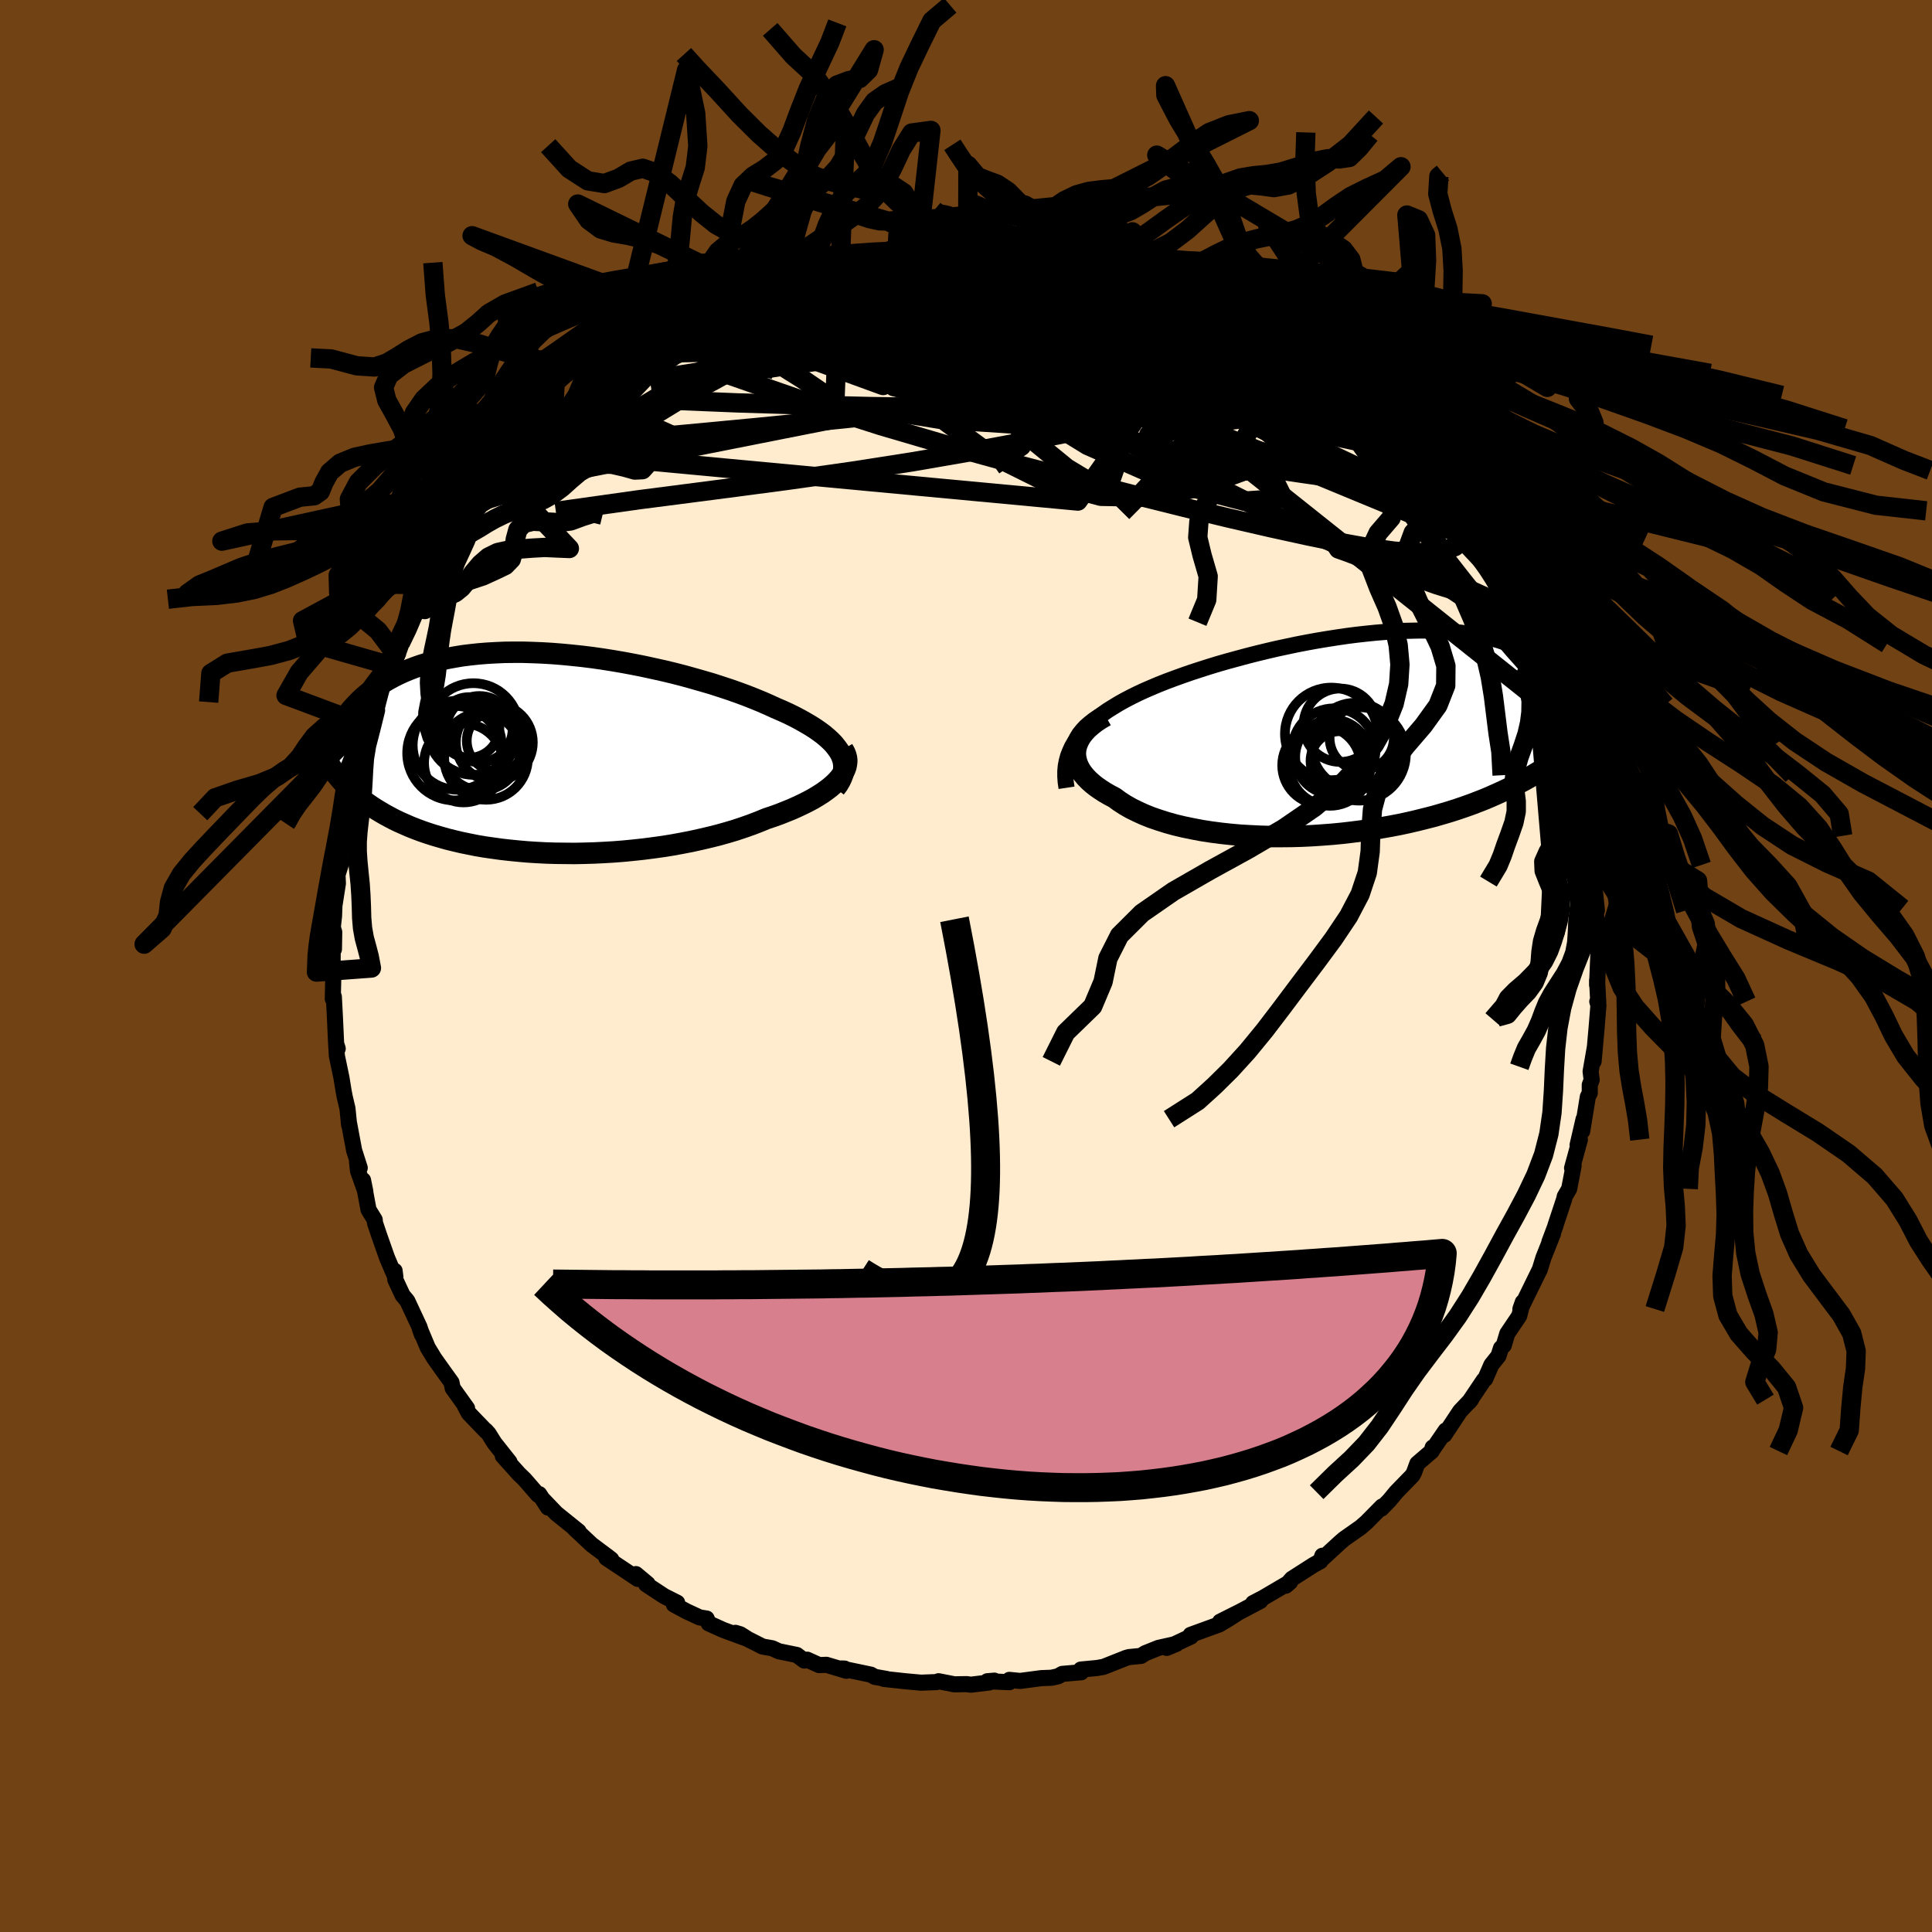 <svg xmlns="http://www.w3.org/2000/svg" width="500" height="500" viewBox="-100 -100 200 200"><defs><clipPath id="c"><path d="m31.18.12-.2-.34-.24-.33-.27-.34-.32-.33-.35-.32-.39-.33-.43-.32-.46-.32-.49-.31-.53-.31-.55-.31-.59-.31-.61-.3-.64-.29-.67-.29-.7-.32-.73-.32-.78-.32-.81-.32-.84-.31-.88-.31-.91-.3-.93-.3-.96-.28-.98-.28-1.01-.28-1.01-.26-1.04-.25-1.04-.23-1.05-.23-1.06-.21-1.07-.2-1.06-.18-1.07-.17-1.06-.15-1.05-.13-1.05-.11-1.04-.1-1.02-.08-1.01-.06-1-.04-.98-.03h-.95l-.94.01-.92.04-.89.05-.87.07-.84.09-.82.1-.79.13-.77.14-.73.16-.71.17-.68.19-.66.2-.62.22-.6.23-.58.24-.54.25-.52.26-.5.27-.47.28-.46.29-.43.29-.41.3-.39.3-.37.31-.35.32-.33.33-.31.33-.3.33-.28.35-.26.34-.24.35-.23.36-.21.36-.2.36-.18.36-.17.37-.37 3.12.22.31.22.31.24.3.26.31.26.3.28.3.29.3.31.29.32.29.34.29.36.29.37.28.38.27.41.28.42.27.43.26.46.27.48.26.49.26.52.25.54.24.57.25.58.23.61.23.64.22.65.21.69.2.7.2.73.18.76.18.78.16.8.16.83.14.84.12.87.12.89.1.91.09.92.08.94.06.96.05.97.03.99.01.99.01 1.01-.02 1.01-.03 1.02-.05 1.02-.06 1.02-.08 1.02-.1 1.02-.11 1.01-.13 1.01-.14 1-.16.98-.18.98-.19.95-.21.94-.22.92-.23.89-.25.87-.26.84-.28.82-.29.78-.3.75-.31.69-.23.67-.24.65-.26.62-.25.6-.27.57-.27.54-.27.52-.28.48-.29.46-.29.42-.3.38-.29.35-.3.32-.31.27-.3"/></clipPath><clipPath id="b"><path d="m-29.55.52.35-.44.38-.43.41-.41.45-.41.48-.39.51-.38.54-.38.58-.36.59-.36.63-.35.65-.34.67-.33.69-.32.72-.31.73-.31.81-.32.83-.31.86-.31.89-.31.92-.3.94-.3.95-.29.98-.28.99-.27 1-.27 1.02-.26 1.03-.25 1.03-.24 1.03-.22 1.04-.22 1.04-.2 1.04-.19 1.03-.17 1.02-.16 1.02-.15 1.01-.13.99-.11.98-.1.96-.08.95-.06.93-.05.91-.02.89-.02.86.01.85.03.81.04.8.06.76.07.75.1.71.11.69.13.66.14.63.16.61.17.58.19.55.2.53.22.5.23.47.24.45.25.43.26.4.27.39.27.36.29.34.29.32.3.3.31.29.31.26.32.25.34.23.33.21.35.2.35.17.36.17.36.14.37.13.37.12.38.1.38.23 2.84-.29.29-.29.29-.31.29-.33.29-.34.3-.36.29-.38.29-.39.29-.41.3-.42.29-.45.29-.46.28-.48.29-.51.29-.52.28-.54.29-.56.28-.59.28-.61.28-.63.28-.65.28-.69.27-.7.27-.73.26-.76.26-.78.25-.81.24-.83.24-.86.22-.88.22-.9.21-.93.2-.94.18-.97.17-.98.16-1 .15-1.02.13-1.02.12-1.04.1-1.05.08-1.06.07-1.06.05-1.06.03-1.06.01h-1.06l-1.06-.03-1.05-.05-1.04-.06-1.02-.09-1.01-.11-.99-.13-.97-.15-.95-.18-.92-.19-.89-.21-.86-.24-.82-.26-.79-.27-.75-.3-.7-.32-.67-.33-.61-.35-.57-.37-.52-.38-.53-.28-.5-.29-.46-.3-.43-.3-.4-.32-.35-.32-.32-.33-.28-.34-.24-.34-.19-.35-.16-.36-.1-.35-.07-.36-.02-.37.03-.36"/></clipPath><linearGradient id="d" x1="0%" x2="100%" y1="0%" y2="0%"><stop offset="0%" style="stop-color:[object Object];stop-opacity:1"/><stop offset="30%" style="stop-color:[object Object];stop-opacity:1"/><stop offset="100%" style="stop-color:[object Object];stop-opacity:1"/></linearGradient><filter id="a"><feTurbulence baseFrequency=".05" numOctaves="3" result="noise" type="noise"/><feDisplacementMap in="SourceGraphic" in2="noise" scale="2"/></filter></defs><rect width="100%" height="100%" x="-100" y="-100" fill="#704214"/><path fill="#FFEBCD" stroke="#000" stroke-linejoin="round" stroke-width="1.667" d="M65.33 1.97v-.49l.12 2.26-.1-.06.12.38-.21 2.57.03-.35-.32 3.59.14-1.53-.45 2.58.11.87-.2.52v.84l-.2.39-.58 3.56.14-1.24-.62 2.68.24-.57-.81 2.95.16-.23-.46 2.38-.46.79-.06.28-.91 2.75.01.01-.63 1.67.38-.87-1 2.51-.38 1.24h-.01l-1.99 4.06.25-.71-.2.75-.17.67-1.24 1.84-.36 1.21-.29.29-.26.81-.73.91-.64 1.47-.15.12-1.52 2.26.2-.24-1.13 1.19-1.64 2.47.15-.47-1.46 2.13.11-.37-.09.38-1.5 1.29-.33.9-.17.32-1.69 1.74-.7.85-.84.86.08-.23-1.59 1.61-.1.09-.53.46-1.71 1.2-.44.38-1.77 1.63-.04-.27-.2.56-.71.39-2.25 1.44-.62.71.44-.38-2.81 1.65-1.02.53.75-.22-2.1 1.11-2.07 1.04 1.95-.98-1.22.78-.81.48-2.97 1.08.04.17-2.51 1.18 1.01-.42-1.87.42-1.37.55-.43.28-1.24.12-.29.08-2.37.94-.08.01-.57.1-1.68.16.04.28-1.96.17-.44.25-.68.15-1.05.04-2.2.29-1.11-.11v.24l-2.28-.1.73-.06-.54.19-1.89.23-.44-.06-1.28.02-1.63-.32-.22.09-1.6.06-1.64-.15-2.2-.24h.26l-1.2-.21-.41-.23-3.06-.64.34.01.19.23-2.07-.62-.75.03-1.24-.56-.3.09-.78-.58-1.86-.38-.67-.31-1.01-.18-2.81-1.42.5.15.76.48-2.53-.93-1.5-.68-.21-.5-.71-.11-1.36-.63-1.32-.71.34-.19-1.35-.68-1.87-1.23.16-.04-1.21-1.01.2.5-3.26-2.17.51.15-.33-.26-.54-.4-1.15-.86-1.79-1.68.43.3-2.31-1.86-1.33-1.39.47.78-.91-1.39-.12.08-1.4-1.61-.58-.56-1.67-1.86.69.62-1.56-1.97-.6-.96-.3-.33.05.09-1.8-1.87-.4-.75.22.23-1.49-2.08-.12-.59-.92-1.28-.86-1.21-.68-1.12-.83-1.98.23.64-.26-.8-1.26-2.7-.48-.57-.76-1.63-.07-.91.08.65-.23-.51-.63-1.48-.81-2.3-.44-1.31-.03-.33-.64-1.04-.57-3.06.24 1.18-.76-2.14-.1-.92.28.61-.58-1.81-.56-2.99.04.35-.17-1.7-.29-1.23-.12-.64-.21-1.3-.48-2.3-.06-1.2.15.47-.15-.21-.14-3.04-.11-2.12-.11.22.05-2.21.05-.58-.12-.39.01-1.73.13-.23.03-1.77-.15-.49.13-1.17.04-1.08.36-2.3-.04-.89.32-1.02-.03-1.21.33-1.84-.02.69.25-2.21.27-.62.06-.92.33-1.27.03-.63.94-3.46-.46 1.4.51-1.26.85-2.93.55-1.76-.53 1.73.86-3.19.36-.99.47-1.06.36-.86.25-.17.49-1.57.32-.84.7-1.43 1.29-2.43-.28.69.5-.69 1.38-3.01-.11.36-.1-.4-.19.37 1.39-2.08.62-1.28 1.46-1.78.39-.81-.25.41.88-1.7.73-.75.93-1.16.54-.57.82-.67-.22-.25 1.04-1.18 1.28-1.7 1.55-1.31-.19-.26 1.71-1.25.83-.87 1.28-.93.73-.81.21-.18.41-.5 1.04-.8 1.07-.67.97-.75h-.37l2.17-1.57-.04.15 1.57-1.16-.03-.07.39-.15 1.43-.98-.19.48 2.29-1.38 2.19-1.22-.06.05.6-.31.15-.13 1.15-.54 2.48-1.14-1.29.68 2-1.03-.09.24 2.83-1.02-.53.01 2.78-1.06.65-.08h.88l.12-.02 1.39-.46 1.55-.48 1.65-.33.47.02 1.29-.17.77-.06.56-.08 2.03-.17-.49-.33 2.72-.12-.32.19 2.21-.19-.07.05 2.64-.16-1.16.32 1.12-.18.61.07.67.08 2.34-.14.78.13.85.11 1.58.5-.84-.31 2.93.41 1.08.2.86.13 1.66.37-.23-.05 2.69.93-.51-.29 2.32.81-1.18-.6 2 .8 1.6.32 1.14.73 1.64.53.17.28.51.21 1.75.73 1.11.65.63.26.04.04 2.82 1.55.2.26.95.34-.36.02.41.29 1.1.6 1.77.91-.05.26 2.56 1.74-.6-.48.89.56.63.59 1.8 1.61.76.72.39.32.93.78 1.74 1.63.07-.19 1.25 1.24-.13.41.89.91 1.2 1.44 1.18 1.05-.78-.54 2.1 2.31.36.54.92 1.48.4.62-.37-.77 1.52 1.92-.02-.12.3 1.09 1.19 1.06 1.25 2.28-.13-.09.29.58 1.63 2.76-.47-.24 1.39 2.29-.3-.91.04.3 1.34 2.86.06.54.23.52.95 1.89.15.83.85 1.9.21.63.46 1.16.18.22.08 1.06.94 2.57-.42-.68.88 2.78-.01.17.64 2.25-.16-.24.4 1.41.45 3.09-.1-.24.2.52.15 2.5.2.28-.04.36v-.34l.45 4.41-.13-.22.22 3.26-.04.45.05-1.49.09 1.54-.17 4.18v-.49" filter="url(#a)"/><path fill="#fff" d="m-29.55.52.35-.44.38-.43.41-.41.45-.41.48-.39.51-.38.54-.38.58-.36.59-.36.63-.35.65-.34.67-.33.69-.32.72-.31.73-.31.81-.32.83-.31.86-.31.89-.31.92-.3.94-.3.95-.29.98-.28.99-.27 1-.27 1.02-.26 1.03-.25 1.03-.24 1.03-.22 1.04-.22 1.04-.2 1.04-.19 1.03-.17 1.02-.16 1.02-.15 1.01-.13.99-.11.98-.1.96-.08.95-.06.93-.05.91-.02.89-.02.86.01.85.03.81.04.8.06.76.07.75.1.71.11.69.13.66.14.63.16.61.17.58.19.55.2.53.22.5.23.47.24.45.25.43.26.4.27.39.27.36.29.34.29.32.3.3.31.29.31.26.32.25.34.23.33.21.35.2.35.17.36.17.36.14.37.13.37.12.38.1.38.23 2.84-.29.29-.29.29-.31.29-.33.29-.34.3-.36.29-.38.29-.39.29-.41.3-.42.29-.45.29-.46.28-.48.29-.51.29-.52.28-.54.29-.56.28-.59.28-.61.28-.63.28-.65.28-.69.27-.7.27-.73.26-.76.26-.78.25-.81.24-.83.24-.86.22-.88.22-.9.21-.93.2-.94.18-.97.17-.98.16-1 .15-1.02.13-1.02.12-1.04.1-1.05.08-1.06.07-1.06.05-1.06.03-1.06.01h-1.06l-1.06-.03-1.05-.05-1.04-.06-1.02-.09-1.01-.11-.99-.13-.97-.15-.95-.18-.92-.19-.89-.21-.86-.24-.82-.26-.79-.27-.75-.3-.7-.32-.67-.33-.61-.35-.57-.37-.52-.38-.53-.28-.5-.29-.46-.3-.43-.3-.4-.32-.35-.32-.32-.33-.28-.34-.24-.34-.19-.35-.16-.36-.1-.35-.07-.36-.02-.37.03-.36" filter="url(#a)" transform="translate(41.1 -24.14)"/><path fill="#fff" d="m31.18.12-.2-.34-.24-.33-.27-.34-.32-.33-.35-.32-.39-.33-.43-.32-.46-.32-.49-.31-.53-.31-.55-.31-.59-.31-.61-.3-.64-.29-.67-.29-.7-.32-.73-.32-.78-.32-.81-.32-.84-.31-.88-.31-.91-.3-.93-.3-.96-.28-.98-.28-1.01-.28-1.01-.26-1.04-.25-1.04-.23-1.05-.23-1.06-.21-1.07-.2-1.06-.18-1.07-.17-1.06-.15-1.05-.13-1.05-.11-1.04-.1-1.02-.08-1.01-.06-1-.04-.98-.03h-.95l-.94.01-.92.04-.89.05-.87.07-.84.09-.82.1-.79.13-.77.14-.73.16-.71.17-.68.19-.66.2-.62.22-.6.23-.58.24-.54.25-.52.26-.5.27-.47.28-.46.29-.43.29-.41.3-.39.3-.37.31-.35.32-.33.33-.31.33-.3.33-.28.35-.26.34-.24.35-.23.36-.21.36-.2.36-.18.36-.17.37-.37 3.12.22.31.22.31.24.3.26.31.26.3.28.3.29.3.31.29.32.29.34.29.36.29.37.28.38.27.41.28.42.27.43.26.46.27.48.26.49.26.52.25.54.24.57.25.58.23.61.23.64.22.65.21.69.2.7.2.73.18.76.18.78.16.8.16.83.14.84.12.87.12.89.1.91.09.92.08.94.06.96.05.97.03.99.01.99.01 1.01-.02 1.01-.03 1.02-.05 1.02-.06 1.02-.08 1.02-.1 1.02-.11 1.01-.13 1.01-.14 1-.16.98-.18.98-.19.95-.21.94-.22.92-.23.89-.25.87-.26.84-.28.82-.29.78-.3.75-.31.69-.23.67-.24.65-.26.62-.25.6-.27.57-.27.54-.27.52-.28.48-.29.46-.29.42-.3.38-.29.35-.3.32-.31.27-.3" filter="url(#a)" transform="translate(-44.16 -22.08)"/><g fill="none" stroke="#000" transform="translate(41.1 -24.14)"><path stroke-linejoin="round" stroke-width="1.667" d="m-30.69 5.69-.09-.59-.04-.58v-.55l.05-.54.1-.52.14-.51.19-.49.22-.48.27-.46.3-.45.35-.44.38-.43.41-.41.45-.41.48-.39.51-.38.54-.38.58-.36.59-.36.63-.35.65-.34.67-.33.69-.32.72-.31.73-.31.81-.32.83-.31.86-.31.89-.31.92-.3.94-.3.95-.29.98-.28.99-.27 1-.27 1.02-.26 1.03-.25 1.03-.24 1.03-.22 1.04-.22 1.04-.2 1.04-.19 1.03-.17 1.02-.16 1.02-.15 1.01-.13.99-.11.98-.1.96-.08.95-.06.93-.05.91-.02.89-.02.86.01.85.03.81.04.8.06.76.07.75.1.71.11.69.13.66.14.63.16.61.17.58.19.55.2.53.22.5.23.47.24.45.25.43.26.4.27.39.27.36.29.34.29.32.3.3.31.29.31.26.32.25.34.23.33.21.35.2.35.17.36.17.36.14.37.13.37.12.38.1.38.09.39.08.39.06.39.05.4.04.4.03.4.02.4v.81l-.02.41" filter="url(#a)"/><path stroke-linejoin="round" stroke-width="2.222" d="m-26.67-1.75-.55.32-.49.33-.43.34-.39.34-.33.36-.28.35-.22.36-.18.37-.13.36-.08.37-.03.36.02.37.07.36.1.35.16.36.19.35.24.34.28.34.32.33.35.32.4.32.43.3.46.3.5.29.53.28.52.38.57.37.61.35.67.33.7.32.75.3.79.27.82.26.86.24.89.21.92.19.95.18.97.15.99.13 1.01.11 1.02.09 1.04.06 1.05.05 1.06.03h1.06l1.06-.01 1.06-.03 1.06-.05 1.06-.07 1.05-.08 1.04-.1 1.02-.12 1.02-.13 1-.15.98-.16.97-.17.94-.18.93-.2.9-.21.88-.22.86-.22.83-.24.81-.24.78-.25.76-.26.73-.26.7-.27.69-.27.65-.28.63-.28.61-.28.59-.28.56-.28.54-.29.52-.28.51-.29.48-.29.46-.28.45-.29.42-.29.41-.3.39-.29.38-.29.36-.29.34-.3.33-.29.31-.29.29-.29.29-.29.26-.29.26-.29.24-.29.23-.29.22-.28.21-.29.19-.28.19-.28.17-.28.17-.28" filter="url(#a)"/><circle cx="-3.426" cy="3.351" r="4.206" clip-path="url(#b)" filter="url(#a)"/><circle cx="-4.306" cy="3.361" r="4.062" clip-path="url(#b)" filter="url(#a)"/><circle cx="-.136" cy=".526" r="3.326" clip-path="url(#b)" filter="url(#a)"/><circle cx="-.401" cy="2.186" r="4.834" clip-path="url(#b)" filter="url(#a)"/><circle cx="-3.156" cy="2.496" r="3.866" clip-path="url(#b)" filter="url(#a)"/><circle cx="-2.361" cy="-.784" r="3.8" clip-path="url(#b)" filter="url(#a)"/><circle cx="-.811" cy="1.386" r="4.49" clip-path="url(#b)" filter="url(#a)"/><circle cx="-3.016" cy="1.776" r="4.308" clip-path="url(#b)" filter="url(#a)"/><circle cx="-2.346" cy="2.916" r="3.088" clip-path="url(#b)" filter="url(#a)"/><circle cx="-3.291" cy=".111" r="4.79" clip-path="url(#b)" filter="url(#a)"/></g><g fill="none" stroke="#000" transform="translate(-44.16 -22.08)"><path stroke-linejoin="round" stroke-width="2.222" d="m30.62 3.66.28-.37.22-.37.17-.36.13-.35.07-.36.03-.35-.02-.35-.06-.35-.11-.34-.15-.34-.2-.34-.24-.33-.27-.34-.32-.33-.35-.32-.39-.33-.43-.32-.46-.32-.49-.31-.53-.31-.55-.31-.59-.31-.61-.3-.64-.29-.67-.29-.7-.32-.73-.32-.78-.32-.81-.32-.84-.31-.88-.31-.91-.3-.93-.3-.96-.28-.98-.28-1.01-.28-1.01-.26-1.04-.25-1.04-.23-1.05-.23-1.06-.21-1.07-.2-1.06-.18-1.07-.17-1.06-.15-1.05-.13-1.05-.11-1.04-.1-1.02-.08-1.01-.06-1-.04-.98-.03h-.95l-.94.01-.92.04-.89.05-.87.07-.84.09-.82.1-.79.13-.77.14-.73.16-.71.17-.68.19-.66.2-.62.22-.6.23-.58.24-.54.25-.52.26-.5.27-.47.28-.46.29-.43.29-.41.3-.39.3-.37.31-.35.32-.33.33-.31.33-.3.33-.28.35-.26.34-.24.35-.23.36-.21.36-.2.36-.18.36-.17.37-.16.37-.14.37-.13.37-.12.37-.11.37-.1.38-.08.37-.08.37-.07.38-.05.37" filter="url(#a)"/><path stroke-linejoin="round" stroke-width="2.222" d="m31.42-.34.17.29.12.29.08.3.03.3-.03.3-.06.31-.11.3-.16.31-.19.31-.24.31-.27.3-.32.31-.35.3-.38.29-.42.3-.46.29-.48.29-.52.28-.54.27-.57.27-.6.27-.62.25-.65.26-.67.24-.69.23-.75.31-.78.3-.82.29-.84.28-.87.26-.89.25-.92.23-.94.22-.95.21-.98.19-.98.18-1 .16-1.01.14-1.01.13-1.02.11-1.02.1-1.02.08-1.02.06-1.02.05-1.01.03-1.01.02-.99-.01-.99-.01-.97-.03-.96-.05-.94-.06-.92-.08-.91-.09-.89-.1-.87-.12-.84-.12-.83-.14-.8-.16-.78-.16-.76-.18-.73-.18-.7-.2-.69-.2-.65-.21-.64-.22-.61-.23-.58-.23-.57-.25-.54-.24-.52-.25-.49-.26-.48-.26-.46-.27-.43-.26-.42-.27-.41-.28-.38-.27-.37-.28-.36-.29-.34-.29-.32-.29-.31-.29-.29-.3-.28-.3-.26-.3-.26-.31-.24-.3-.22-.31-.22-.31-.2-.31-.19-.32-.19-.31-.17-.32-.16-.31-.15-.32-.15-.32-.13-.32-.13-.32-.11-.32" filter="url(#a)"/><circle cx="-4.666" cy="-1.062" r="3.984" clip-path="url(#c)" filter="url(#a)"/><circle cx="-6.001" cy="-.107" r="4.002" clip-path="url(#c)" filter="url(#a)"/><circle cx="-4.396" cy="-1.232" r="3.124" clip-path="url(#c)" filter="url(#a)"/><circle cx="-6.206" cy="-2.442" r="3.43" clip-path="url(#c)" filter="url(#a)"/><circle cx="-5.521" cy=".538" r="4.334" clip-path="url(#c)" filter="url(#a)"/><circle cx="-8.511" cy="-.772" r="4.606" clip-path="url(#c)" filter="url(#a)"/><circle cx="-8.796" cy=".043" r="4.892" clip-path="url(#c)" filter="url(#a)"/><circle cx="-6.831" cy="-2.452" r="4.742" clip-path="url(#c)" filter="url(#a)"/><circle cx="-7.281" cy="-2.612" r="3.142" clip-path="url(#c)" filter="url(#a)"/><circle cx="-7.856" cy="1.063" r="4.084" clip-path="url(#c)" filter="url(#a)"/></g><g fill="none" stroke="url(#d)" stroke-linejoin="round" stroke-width="2"><path d="m50.53-47.12.86 1.21.22.71-.06.65-.31.61-.62.52-.99.37-1.37.22-1.77.04-2.18-.16-2.59-.35-3-.54-3.41-.7-3.83-.84-4.25-.98-4.7-1.13-5.17-1.29-5.7-1.46-6.28-1.65-6.83-1.88-7.35-2.16-7.75-2.48-8.06-2.8m64.99 2.86.55.47.72.64.6.58.37.44.12.31-.13.17-.36.03-.63-.14-.93-.37-1.29-.61-1.69-.87-2.11-1.15-2.52-1.45-2.95-1.79-3.41-2.14-3.92-2.5-4.44-2.86m28.36 17.78.65.66.43.61.4.68.27.61.04.41-.18.2-.41.03-.61-.09-.82-.19-1.02-.28-1.26-.38-1.53-.52-1.83-.69-2.13-.9-2.47-1.13-2.83-1.37-3.2-1.63-3.56-1.89-3.88-2.12-4.16-2.35-4.43-2.6-4.76-2.86-5.23-3.17m1.5-3.3.91.18.88.17.94.15 1 .16.96.17.84.18.69.19.5.18.32.17.1.15-.09.14-.31.14-.51.13-.75.13-.99.13-1.3.1-1.64.07-2 .02-2.39-.02-2.82-.05-3.29-.05-3.77-.05-4.09-.08m-8.38.86 1.95-.68 1.11-.29.79-.15.7-.14.68-.13.6-.09.44-.01.21.08-.07.2-.37.31-.7.42-1.01.53-1.32.64-1.63.74-1.95.88-2.33 1.01-2.79 1.2-3.31 1.4-3.82 1.61" filter="url(#a)"/><path d="m13.59-72.72 1.62.56.72.3.38.26.22.31.08.38-.09.45-.37.5-.73.55-1.11.56-1.51.58-1.89.6-2.27.62-2.66.64-3.07.67-3.53.7-4.03.73-4.56.75-5.09.78-5.61.83-6.12.9-6.6.99" filter="url(#a)"/><path d="m10.22-73.37.94.19.8.22.64.27.44.3.21.33-.03.34-.27.36-.5.41-.74.46-1.01.53-1.33.59-1.69.62-2.08.65-2.46.67-2.85.68-3.25.72-3.68.76-4.13.81-4.59.87-5.09.91-5.63.94-6.27 1" filter="url(#a)"/><path d="m-10.47-73.34.84.04 1.33.14 1.68.25 1.97.36 2.24.45 2.49.56 2.68.65 2.84.75 2.95.83 3.03.88 3.06.94 3.07.97 3.08.99 3.08.99 3.09.98 3.07.94 2.98.9 2.72.76" filter="url(#a)"/><path d="m27.5-67.32 1.76 1.05.62.56.01.36-.32.34-.51.39-.69.46-.91.53-1.22.55-1.57.57-1.98.58-2.37.58-2.79.61-3.19.63-3.63.63-4.07.62-4.54.61-5.06.59-5.62.6-6.23.63-6.84.68-7.42.7-7.94.71" filter="url(#a)"/><path d="m47.9-50.76-.01.23.47.77.31.67v.38l-.32.1-.61-.13-.88-.3-1.15-.44-1.45-.58-1.78-.74-2.15-.95-2.55-1.21-2.97-1.49-3.43-1.8-3.92-2.14L23-60.88l-5-2.85-5.49-3.17-5.89-3.44m-.92-3.74.85.18.71.19.64.19.57.22.41.26.15.31-.16.34-.49.38-.83.42-1.18.45-1.55.48-1.92.55-2.32.61-2.75.7-3.2.76-3.68.8-4.14.79-4.6.78-5.06.81-5.58.84" filter="url(#a)"/><path d="m36.9-61.35-.03-.03.67.6 1.04.97 1.19 1.13 1.22 1.18 1.19 1.16 1.15 1.12 1.07 1.06.98.99.86.92.74.84.62.71.46.52.23.24-.02-.09-.27-.37-.43-.54M27.46-67.36l.65.41.79.57.34.42-.13.26-.48.19-.75.17-.98.19-1.26.19-1.62.16-2.06.12-2.54.06-3.04.01-3.53-.05-4.01-.11-4.52-.19-5.08-.29-5.69-.38-6.28-.49-6.79-.68m41.17-3.22 1.11.42.72.34.68.35.64.35.53.33.36.29.16.24-.08.17-.37.08-.7-.03-1-.13-1.29-.2-1.54-.26-1.77-.33-2.07-.42-2.43-.53-2.89-.67-3.4-.81-3.93-.95-4.51-1.1" filter="url(#a)"/><path d="m11.3-73.17.92.18.83.22.69.25.49.25.27.22.03.21-.19.21-.42.23-.69.26-1.01.27-1.39.26-1.83.23-2.29.21-2.78.2-3.3.2-3.85.2-4.38.18-4.84.14-5.14-.02m41.04.06.73.34.75.46.46.43.13.39-.19.38-.54.36-.96.29-1.41.24-1.84.19-2.24.16-2.61.17-3 .16-3.44.16-3.92.11-4.46.05-5.05.01-5.72.03-6.5.11-7.27.08m54.73-.06.53.4.56.58.34.65-.02.66-.41.65-.81.64-1.18.66-1.53.71-1.91.76-2.31.8-2.76.83-3.23.85-3.73.88-4.25.92-4.78.96-5.29.99-5.78 1-6.28.98-6.78.96-7.36.97-7.97 1.03-8.62 1.21" filter="url(#a)"/><path d="m44.63-54.16.84.96.6.86.27.68-.02.58-.28.49-.59.37-.91.21-1.26.04-1.59-.12-1.93-.22-2.25-.3-2.6-.37-2.96-.44-3.35-.53-3.75-.66-4.16-.82-4.59-1-5.03-1.2-5.47-1.4-5.91-1.61-6.3-1.82-6.68-1.99-7.23-2.1" filter="url(#a)"/><path d="m32.62-64.26 1.16.73.64.65.29.55-.05.48-.33.47-.6.49-.88.51-1.2.49-1.58.46-1.99.41-2.4.35-2.84.28-3.26.22-3.71.17-4.15.12-4.61.07-5.1.02-5.59-.03-6.12-.09-6.66-.16-7.25-.22-7.82-.32M-10-73.32l1.14-.12 1.15-.08 1.27-.08 1.39-.09 1.47-.07 1.52-.03 1.51-.01 1.47.01 1.35.03 1.19.02 1.01.02h.81l.62-.01.44-.02.25-.04.04-.05-.23-.08-.57-.13m-30.72 5.4 1.35-.61.65-.26.63-.24.67-.24.61-.19.39-.09.08.07-.32.26-.73.45-1.14.64-1.52.8-1.94.99-2.5 1.26-3.29 1.64" filter="url(#a)"/><path d="m-26.19-67.98.56-.3 1-.46 1.01-.44.95-.39.94-.37.97-.38.96-.36.89-.32.77-.26.6-.17.41-.09.24-.01.05.06-.13.14-.35.23-.6.32-.89.44-1.22.57-1.63.72-2.1.9-2.55 1.05-2.85 1.12m46.07-5.89 1.88.78 1.92.95L22.67-69l1.99 1.31 2.07 1.44 2.17 1.56 2.27 1.65 2.35 1.73 2.39 1.8 2.41 1.87 2.41 1.91 2.35 1.91 2.21 1.8 1.99 1.56" filter="url(#a)"/><path d="m46.72-51.81.58.63.25.55.11.6-.16.47-.52.26h-.9l-1.26-.2-1.61-.35-1.95-.47-2.31-.58-2.69-.71-3.11-.88-3.6-1.07-4.1-1.3-4.65-1.53-5.17-1.79-5.69-2.1-6.19-2.41-6.75-2.7-7.54-2.82m24.13-4.51 1.7.56.96.28.79.22.78.23.81.28.78.31.68.31.5.29.29.24.09.2-.14.15-.36.11-.58.06h-.82L18-69.55l-1.36-.15-1.68-.25-2.04-.34-2.4-.42-2.75-.48-3.11-.53-3.46-.57-3.89-.62m43.46 14.88.94.85.67.7.28.51-.06.37-.36.28-.61.18-.9.06-1.22-.11-1.58-.27-1.98-.46-2.42-.67-2.9-.9-3.4-1.16-3.9-1.4-4.4-1.63-4.88-1.84-5.38-2.04-5.88-2.27-6.4-2.55m-3.77-3.25 1.22-.15.69-.05.45.12.18.26-.14.41-.52.56-.97.71-1.42.89-1.87 1.09-2.3 1.3-2.73 1.55-3.2 1.81-3.74 2.1-4.33 2.4-4.93 2.64-5.47 2.8-6.04 2.94" filter="url(#a)"/><path d="m7.29-73.78 2.27.39 1.72.45 1.59.55 1.61.67 1.67.77 1.73.85 1.78.92 1.84.97 1.91 1.05 1.99 1.11 2.03 1.16 2.02 1.17 1.96 1.15 1.85 1.08 1.73 1.02 1.6.93 1.46.83 1.31.72 1.18.62 1.07.53.93.51" filter="url(#a)"/><path d="m40.38-58.35.49.45.53.57.3.49-.06.32-.45.16-.81.02-1.19-.13-1.56-.3-1.96-.51-2.39-.73-2.83-.98-3.35-1.23-3.92-1.53-4.56-1.86-5.21-2.18-5.85-2.48-6.42-2.69M54.93-40.4l.82 1.69v.7l-.51.2-.95-.12-1.39-.31-1.83-.5-2.29-.71-2.8-1-3.32-1.32-3.89-1.68-4.49-2.08-5.15-2.5-5.84-2.92-6.58-3.33L9.42-58l-7.94-4.13-8.47-4.66" filter="url(#a)"/><path d="m57.18-36.5.33.89.44 1.13.31.9.17.66.05.47-.09.24-.27-.05-.48-.37-.73-.72-.97-1.08-1.24-1.45-1.51-1.81-1.79-2.23-2.08-2.66-2.36-3.12-2.65-3.58-2.99-4.11-3.41-4.73m-53.09-13.93 30.99 6.19 11.72 4.15 5.51 5.81-1.02 4.28-5.75.69-5.56-1.89-1.8-2.17 1.32-1.04.73-.19-3.41-.68-8.4-2.08-11.33-2.99-10.88-2.43-7.58-.6-5.88 2.87-23.62 14.17" filter="url(#a)"/><path d="m-26.04-68.11 17.6 6.51 17.65 3.25 6.25.9.76 2.06-.51 3.01-.78 2.26-1.61.31-2.88-1.74-3.82-3.12-3.98-3.53-3.5-3.14-2.59-2.24-1.32-1.17.39-.15 2.6.76 5.17 1.56 7.58 2.18 8.81 2.36 7.59 1.54 3.45-.46-2.84-2.88L15.2-64.6l-34.16-6.32" filter="url(#a)"/><path d="m-16.71-71.97-3.28 3.28 9.58 1.3 12.68.03 9.12.16 3.28.91-2.26 1.45-5.34 1.5-4.81 1.25-1.5 1.03 2.16.8 3.71.38 2.45-.33-.29-.98-2.68-1-4.25-.43-3.66.03 7.27.78 40.05 8.56" filter="url(#a)"/><path d="m6.55-73.97 9.18 8.35 7.25 9.24-4.34 2.46-6.28-2.04-.73-2.19 5.53.39 8.18 2.99 6.24 3.79 1.27 2.56-4.06.3-7.55-1.96-8.66-3.81-8.38-5.16-7.98-5.41-7.42-3.84-3.54-1.69L-1.3-74.2" filter="url(#a)"/><path d="m11.3-73.17 1.13 1.72-8.29.56-6.92.44-4.03 1.02-1.71 2.12.34 3.17 2.17 3.76 3.68 3.87 4.85 3.55 5.62 2.79 5.82 1.55 5.48.1 4.95-1.11 4.43-1.63 3.58-1.54 1.62-1.39-1.72-1.79-5.59-2.74-8.39-3.42-9.82-3.22-12.15-3.42-8.47-4.23" filter="url(#a)"/><path d="m15.77-72.08-5.25 1.25-12.76 3.48-11.13 1.9-5.39-.2-.86-1.09 1.46-1.16 2.36-1.01 2.61-.92 2.78-.81 3.28-.56 4.36-.11 5.91.49 7.23 1.07 7.55 1.48 6.47 1.64 4.93 2.03 5.11 3.76 8.62 7.79L54.93-40.4" filter="url(#a)"/><path d="m-48.67-49.69 37.19-7.36L9.7-58.1l.52-2.12-10.3-1.58-11.79-.72-8.22-.64-3.59-1.02-.01-1.21 2.34-.91 4.23-.18 6.33.68 8.46 1.39 9.83 1.75 9.63 1.65 7.61 1.14 4.33.5.73-.01-2.15-.23-3.45-.17-2.56-.01-.19-.18.23-1.55-4.36-4.96 1.59-4.59" filter="url(#a)"/><path d="m-34.34-63.39 39.29-.8 5.25-4.08-3.54-2.4-4.26-.03-2.04 1.82.37 2.81 1.13 2.94.27 2.26-.8 1.07-.81-.15.34-.89 1.77-.87 2.6-.34 2.89.28L13-60.25l14.39 7.33 34.26 27.27" filter="url(#a)"/><path d="m-45.75-53.49 57.33 5.36 5.82-8.24-7.47-6.87-6.2-3.06-1.64-.21 1.38 1.36 1.75 1.88.42 1.62-1.19.9-2.13.17-2.19-.33-1.72-.53-1.06-.6-.19-.63 1.1-.6 2.39-.52 2.36-.6.03-1.07-2.78-1.76-.9-1.65L9.48-67.8l30.14 8.73" filter="url(#a)"/><path d="M52.33-44.23 22.4-56.6l-2.49-3.49-5.29-3.55-7.67-3-4.39-1.02 1.34 1.22 4.95 2.58 3.86 2.35-1.13.67-6.68-1.44-9.6-2.61-9.21-2.14-7.62-.11-8.63 3.9-17.91 12.63" filter="url(#a)"/><path d="m-15.18-72.05 39.34 15.39 7.97-.35-1.99-1.51-4.82.03-5.23 1.13-6.35 1.06-8.27.24-8.22-.54-4.24-.69 1.7-.37 4.26-.17-.12-.6-6.31-1.54 2.1-2.39 39.75-.99m47.17 71.2-.48-.58-.93-1.21-.82-1.16-.85-1.13-1.32-1.24-1.86-1.35L73.19-.2l-1.94-1.29-1.47-1.15-.91-1.09-.53-1.14-.42-1.27-.59-1.36-.8-1.26-.79-.95-.59-.5-.45-.25m-84.97-86.5 2.4 2.75 2.07 1.91 1.91 2.61 1.71 2.97 1.51 2.76 1.33 2.24 1.2 1.62 1.12 1.08 1.08.7 1.07.52 1.06.44 1.07.34 1.08.22 1.2.39 1.8 2.05-23.67-6.9 2.59.82 1.47.37 1.11.36 1.08.36 1.18.36 1.25.38 1.28.42 1.23.44 1.14.38 1.06.23.99.03.97-.09.99.05 1.03.51 1.09 1.04 1.15 1.05 1.49.3" filter="url(#a)"/><path d="m-3.12-74.25.4.71.88.08.89.23.79.45.7.53.69.51.75.45.84.42.91.42.94.44.94.44.92.47.91.52.93.61.94.69.94.78.9.82.84.82.8.77.77.61.32.01-17-10.78-2.02-3.57-1.29-2.21-1.06-.71-.97.22-1 .24-1.08-.09-1.18-.28-1.25-.3-1.3-.32-1.32-.49-1.34-.75-1.36-.97-1.47-1.18-1.69-1.49-1.99-1.98-2.25-2.46-2.21-2.33-1.3-1.44m21.82 20.73-.54.82-.67.96-.81.71-.95.44-1.02.41-.99.49-.93.59-.84.66-.79.68-.82.67-.89.65-.93.67-.9.81-.79 1.03-.59 1.22-.31 1 .33.1m12.44-11.91 1.36.51 1.04.83 1.01.62.99.41.95.43.88.55.79.57.73.48.69.36.73.29.79.32.87.38.89.49.88.6.83.7.8.78.83.85.89 1 .92 1.16.67 1.27m-35.71-3.51.35-.63.61-.45.78-.5.78-.58.74-.62.77-.62.84-.62.92-.62.98-.59 1-.55.99-.47.95-.39.94-.31.97-.24 1.04-.2 1.11-.17 1.12-.17 1.03-.25.9-.49.79-.54m72.49 60.59-1.22 1.88.3.86.26.79-.03 1.05-.2 1.26-.2 1.31-.12 1.23-.05 1.12-.07 1.05-.2 1.06-.4 1.08-.58 1.1-.69 1.07-.64 1-.52.95-.38.93-.35.95-.42.96-.51.93-.52.91-.39.95-.34.95" filter="url(#a)"/><path d="m1.34-76.35-.61.13-.54.18-.79.25-.94.26-.99.21-1.01.14-1 .14-.97.19-.95.27-.91.33-.89.34-.88.29-.92.23-1.02.21-1.19.27-1.4.38m-1.39.46-.6-1.02-.85-.16-1.19-.24-1.41-.5-1.46-.61-1.39-.52-1.29-.4-1.27-.46-1.36-.77-1.5-1.2-1.62-1.51-1.62-1.52-1.5-1.14-1.34-.46-1.24.29-1.27.75-1.46.54-1.72-.28-1.93-1.25-2.17-2.39" filter="url(#a)"/><path d="m-16.06-72.05.43-1.29.55-1.41.73-1.99.89-1.91 1.01-1.39 1.03-.95 1-.92.92-1.35.86-2 .85-2.53.89-2.69 1-2.49 1.12-2.35 1.25-2.53 1.89-1.6" filter="url(#a)"/><path d="m-16.06-72.05-1.42-.99-1.75-1.25-1.63-1.02-1.4-.47-1.13.08-.88.58-.73.89-.71.89-.81.56-1 .05-1.2-.43-1.41-.73-1.58-.77-1.68-.6-1.63-.38-1.47-.25-1.32-.4-1.24-.92-1.14-1.67 18.4 8.98 1.78-.81 1.08-1.17.79-1.94.6-2.3.58-2.06.7-1.47.91-.98 1.05-.89 1.09-1.2 1.02-1.69.91-1.98.87-1.82.93-1.29 1.14-.8 1.73-.76" filter="url(#a)"/><path d="m-21.7-70.14-1.1.56-.74.34-.83.38-.83.39-.78.39-.77.4-.85.45-.94.51-1 .54-.98.52-.89.48-.77.44-.69.42-.67.44-.71.5-.79.56-.79.61-.31.39 12.44-7.29 1.53-.23 1.22-.16 1.15-.35 1.15-.32 1.13-.19 1.07-.06 1-.01.99.01 1 .01 1.06.02 1.08.03 1.06.05 1.01.1.94.14.9.12.87.02.78-.02.26.18 1.87-16.73-1.99.27-1.08 1.73-.9 1.91-.87 1.63-.89 1.29-.94 1.01-1.01.82-1.04.72-1.05.68-1.01.69-.96.67-.94.63-.96.57-1.01.56-1.05.65-1.03.79-.96.89-.83.82-.56.5.3-.12 12.93.26-.84-.44-1.19-.21-1.19-.08-1.04.02-.91.15-.86.29-.9.39-.99.39-1.07.32-1.09.28-1.01.31-.87.36-.75.22-.88-.31-1.82-.81 1.34-.67.64-.55.61-.87.71-1.18.83-1.29.9-1.28.91-1.34.83-1.58.71-2.03.61-2.54.62-2.88.75-2.82.94-2.22 1.13-1.29 1.21-.46 1.14-.22.92-.9.58-2.08-16.53 26.74 1.35-.29 1.09-.28.94.1 1.03.46 1.18.71 1.3.8 1.32.71 1.24.49 1.11.28.98.24.92.39.95.56 1.07.59 1.3.91 1.68 2.35-42.55-15.51 1.01.54 1.49.63 2 1.08 2.11 1.23 2 1.13 1.85.98 1.71.88 1.58.79 1.42.63 1.23.43 1.07.17.96-.12.94-.42.95-.72.95-1.01.87-1.09.83-.53 1.07 1.09 1.05 1.8" filter="url(#a)"/><path d="m-13.32-97.63-.77 2.01-1.14 2.43-1.11 2.4-.91 2.3-.78 2.1-.8 1.76-.94 1.29-1.11.85-1.16.71-1.04.99-.75 1.63-.44 2.26-.3 2.48-.41 1.98-.82.87-1.21-.43-1.02-.49 1.24 4.82-11.82 12.37.25-.97.22-.82.38-.76.56-.73.64-.69.66-.7.64-.73.62-.78.59-.78.59-.72.58-.61.59-.51.65-.43.77-.43.99-.56 1.33-.92 1.82-1.28-4.29 2.12.46-.44 1.04-1.13.98-1.1.72-1.06.52-1.18.45-1.28.52-1.2.65-.94.79-.67.9-.52.96-.55 1.01-.67 1.04-.83 1.04-.94 1-1.04.92-1.13.83-1.27.82-1.44.96-1.6 1.28-1.65 1.68-.98-1.12 28.76-1.99-1.37-1.38-.94-1.25-.78-1.17-.75-1.11-.72-1.07-.64-1.04-.51-1-.36-.93-.21-.89-.04-.91.13-.99.24-1.12.26-1.2.15-1.18-.04-.99-.11-.68-.05-.34-.2-2.06-4.52.62-.11 1.13.29 1.15-.21 1.01-.89.74-1.51.44-1.95.22-2.13.19-2.08.32-1.86.5-1.64.52-1.64.27-2.21-.22-3.4-.94-4.5-7.59 30.94h2l.79-.82.59-.7.64-.45.75-.32.85-.33.94-.39 1-.43 1.01-.4.96-.36.91-.3.86-.27.84-.26.84-.23.87-.19.91-.16.96-.12 1.03-.13 1.09-.15 1.13-.18 1.13-.14 1.03-.03.79.11.37.04-32.82 20.01.45-.64.49-.72.72-.9.81-1.04.8-1.11.76-1.11.74-1.08.72-1.03.69-.96.65-.87.59-.78.57-.71.59-.67.65-.69.67-.68.55-.56.08-.25-.6.75-1.43-.07-1.77-.92-1.42-.59-1.14-.09-1.28.01-1.72-.29-2.15-.63-2.38-.75-2.29-.52-1.99-.03-1.65.44-1.37.71-1.19.75-1.09.64-1.24.4-1.84-.12-2.65-.71-2.12-.11" filter="url(#a)"/><path d="m-53.08-46.68.82-1.33.82-.97.8-.76.76-.63.74-.59.75-.64.83-.74.91-.82.99-.86 1-.85.99-.84.98-.83 1-.82 1-.8.85-.76-2.84 2.61-2.11-.22-2.26-.7-2.08-.23-1.62.3-1.05.76-.71.96-.76.81-1.06.49-1.34.24-1.45.16-1.45.2-1.49.25-1.59.27-1.65.36-1.49.61-1.08.93-.6 1.09-.37.91-.63.44-1.49.15-2.77 1.05-2 6.67 2.31-.29 1.41-1.09 1.24-1 1.21-.79 1.14-.68 1.07-.6 1.08-.45 1.2-.33 1.32-.29 1.39-.34 1.35-.48 1.23-.64 1.04-.75.85-.84.72-.87.7-.84.8-.72 1-.48 1.25-.15 1.47.17 1.55.23 1.42-.25 1.23-1.2M71.64-2.42l-.42-.71-.78-.29-.67-.72-.5-1.18-.39-1.39-.36-1.38-.35-1.22-.29-1.03-.17-.93-.13-.92-.26-.92-.65-.9-1.14-.94-1.25-1.25-.68-1.54" filter="url(#a)"/><path d="m54.53 5.54 1.18-1.37.44-.83.76-.77 1.06-.91L59.01.6l.79-1.1.53-1.06.37-1.01.32-1.03.29-1.09.19-1.15.04-1.16-.14-1.1-.27-.98-.25-.9-.05-.9.36-1 .78-1.15.96-1.36.65-1.64.02-1.71M-47.03-51.79l-.74.77-.76.34-.88.31-.87.46-.79.66-.69.77-.66.83-.69.83-.8.8-.92.77-.97.74-.92.7-.79.69-.63.72-.49.76-.43.84-.49.9-.61.92-.77.94-.93.96-1 .98-.98.97-.98.79-1.2.17 18.99-17.62-.84.67-1.15-.06-1.4-.24-1.2.15-.85.6-.74.77-.89.67-1.15.48-1.38.36-1.5.36-1.48.42-1.38.47-1.22.46-1.1.43-1.08.4-1.23.36-1.55.28-1.99.13-2.43.03-2.8.22-2.64.85 29.18-6.38-.83.55-.86.61-.97.58-1.03.51-1.08.44-1.19.4-1.36.36-1.54.31-1.64.27-1.59.25-1.44.27-1.23.34-1.1.45-1.08.52-1.22.55-1.47.54-1.74.51-1.96.49-2 .53-1.83.61-1.55.66-1.4.6-1.4.57-1.22.87 50.92-15.98-.82-.41-1.33-.6-1.25-.45-1.14-.24-1.05-.07-.98.03-.92.13-.88.22-.86.35-.83.54-.78.77-.72.97-.73 1.06-.89.95-1.18.65-1.41.35-1.35.2-1.03.16-.86.25" filter="url(#a)"/><path d="m-49.21-49.12-.84.98-.74.85-.62.76-.6.74-.63.83-.71.93-.76.95-.76.84-.76.67-.77.48-.84.39-.91.42-.94.52-.88.66-.82.8-.96 1.06-1 1.41" filter="url(#a)"/><path d="m-50.87-47.21-.44 1.13-.15.92-.32 1.06-.52 1.15-.53 1.14-.39 1.07-.24.99-.14.94-.12.93-.17.95-.19 1-.2 1.07-.17 1.15-.15 1.19-.12 1.2-.12 1.14-.17 1.05-.23.95-.27.93-.2 1.03.05 1.25.38 1.23.63.07m3.78-23.54-.55 1.02-.54.6-.96.56-1.4.49-1.7.3-1.82.08-1.74-.04-1.53.01-1.28.2-1.12.44-1.1.61-1.22.67-1.39.7-1.51.71-1.59.71-1.65.65-1.72.52-1.83.37-2.05.24-2.55.12-2.5.28" filter="url(#a)"/><path d="m-32.9-52.05-.6.67-.78.04-1.07-.3-1.26-.29-1.26-.05-1.14.28-1 .58-.91.77-.9.81-.96.72-1.01.56-1.05.43-1.02.35-.99.34-.96.38-.93.45-.87.49-.79.49-.76.44-.87.53-1.32 1.03-.59 1.38-.31 1.17-.1.83-.01.77.01.9-.01 1.03-.09 1.12-.18 1.13-.24 1.15-.25 1.16-.22 1.15-.15 1.13-.05 1.09.06 1.09.16 1.14.2 1.21.14 1.2.11 1.06.15.79-.01.89" filter="url(#a)"/><path d="m-37.63-46.67-.9-.22-1.18.37-1.22.45-1.31.17-1.36-.08-1.24-.06-.96.23-.59.65-.27.99-.14 1.1-.27.96-.63.65-1.02.49-1.29.59-1.84.61-3.51-.2m.19-.37-.2.23-.81.38-1.6.23-2.12-.03-2.1.05-1.65.43-1.12.83-.71 1.09L-66-36l-.54 1.06-.79.9-1.16.75-1.58.63-1.94.52-2.21.4-2.25.39-1.7 1.06-.23 2.97" filter="url(#a)"/><path d="m-55.19-72.81.25 3.35.38 2.87.24 2.77.08 2.48-.07 2.03-.21 1.61-.28 1.36-.33 1.24-.38 1.19-.49 1.09-.59.99-.64.95-.55 1.06-.29 1.35.11 1.72.52 2.02.76 1.98.68 1.55.33 1.01-.03.95-.64 1.95.52-2.03-.6-1.41-.66-1.18-.12-1.03.43-.99.72-1.01.7-1.09.49-1.16.31-1.22.2-1.24.17-1.3.16-1.36.14-1.36.18-1.22.23-1.03.03-1.2-.54-2.33-2.36 22.16.74-1.87.23-.79.05-.65.05-.89.16-1.17.29-1.31.39-1.3.43-1.17.45-1.02.5-.91.55-.89.54-.97.43-1.05.28-1.09.1-.98-.18-.69 10.27 10.82-1.22-.05-1.32-.06-1.3.07-1.29.1-1.21.12-1.09.24-.95.47-.82.71-.73.86-.64.87-.6.73-.63.51-.74.34-.88.37-.88.54-.68.5-.52-.39M63.12-19.75l.31 1.51.07 1.14-.35 1.3-.85 1.39-1.09 1.34-.93 1.22-.47 1.05.04.94.36.91.4.96.21 1.04-.1 1.12-.33 1.13-.4 1.1-.31 1.06-.16 1.05-.08 1.06-.19 1.08-.43 1.04-.68.94-.79.82-.68.77-.63.78-1.06.29" filter="url(#a)"/><path d="m-46.98-54.93-.92 1.59-.62 1.11-.5.85-.51.79-.54.8-.58.84-.58.86-.57.88-.57.9-.58.94-.59 1-.58 1.02-.54.99-.46.91-.39.83-.35.77-.34.81-.35.89-.36.96-.4 1.04-.53 1.24-.71 1.48m-.32.84-.46 1.06-.55.7-.64.72-.66.86-.68.94-.7.97-.7.99-.65 1.04-.61 1.09-.57 1.13-.57 1.12-.59 1.1-.65 1.09-.72 1.06-.78 1.01-.76.97-.65.95-.47.86-.12.18" filter="url(#a)"/><path d="m-79.27-15.77 1.54-1.64 2.33-.81 2.27-.66 1.87-.77 1.36-.95.95-1.04.72-1.08.78-1.05 1.07-.96 1.39-.82 1.48-.73 1.24-.74.91-.93.75-1.06.64-.98" filter="url(#a)"/><path d="m-61.66-24.75-2.2-1.41-.51.93-.57 1.31-1.02 1.11-1.43.89-1.59.83-1.51.85-1.3.91-1.1.95-.99.96-.95.98-.95.98-.99 1.03-1.05 1.09-1.12 1.18-1.17 1.27-1.11 1.37-.83 1.45-.4 1.47-.15 1.4-.63 1.33-1.85 1.61 23.95-24.22-.74 1.85-.79 1.59-.62 1.22-.43 1.1-.3 1.11-.21 1.13-.18 1.12-.16 1.08-.17 1.03-.17 1.01-.19 1-.19 1.02-.21 1.06-.21 1.12-.21 1.17-.22 1.2-.21 1.21-.21 1.19-.2 1.12-.18 1.06-.14 1.02-.1 1-.04.96-.03.74 5.69-.42-.23-1.2-.25-.96-.26-.96-.18-1.01-.09-1.07-.03-1.14-.05-1.19-.08-1.2-.12-1.16-.11-1.12-.07-1.05v-1.01l.07-.98.11-.99.12-1.01.12-1.05.11-1.11.07-1.15.06-1.17.09-1.19.22-1.33.44-1.7.48-1.94-.55 1.76.26-.9.17-.74.25-1.01.29-1.1.32-1.06.33-.99.36-.96.4-.99.46-1.03.49-1.07.52-1.07.49-1.05.44-1.02.38-.97.31-.88.22-.77.2-.67.27-.73.5-1.06.64-1.38M63.13-19.92l1.69.24 1.24.71.32 1.09.14 1.22.33 1.19.53 1.09.65.99.64.93.55.93.39.99.27 1.11.24 1.25.38 1.35.59 1.33.78 1.18.83 1.03.69 1.02.53 1.33.68 1.73 1.46.93-13.39-23.74-.06-2.13v-1.33l-.41-.9-.55-.84-.52-.96-.42-1.1-.33-1.21-.23-1.26-.16-1.29-.11-1.27-.09-1.22-.12-1.13-.18-1.04-.25-.99-.3-1.03-.32-1.13-.25-1.26-.14-1.37-.11-1.47-.38-1.57-1.01-1.43 5 23.36.45 1.64.31 1.1.31 1.1.29 1.1.26 1.11.23 1.11.2 1.15.16 1.15.13 1.13.1 1.06.08.99.07.89.05.79.05.75.08 1.15.17 2.68-3.2-20.18-.39.8-.1 1.18.33 1.12.36 1.11.22 1.14.07 1.18.01 1.18.01 1.18.01 1.18-.02 1.15-.08 1.13-.15 1.07-.19 1.02-.17.96-.13.95-.09 1-.05 1.13-.01 1.28-.01 1.34-.08 1.2-.26.64-.33-.53 1.05-22.41.05.63.23 1.03.28 1.15.27 1.16.25 1.15.24 1.14.24 1.13.24 1.14.24 1.14.21 1.13.17 1.11.13 1.05.07 1 .05.95.03.93.04 1 .04 1.16.03 1.38v1.58l-.08 1.58-.14 1.12-3.05-24.82-.53-.87-.66-1.1-.76-1.05-.79-.95-.79-.89-.74-.83-.68-.8-.59-.76-.55-.74-.56-.73-.66-.71-.77-.69-.89-.66-.95-.64-.98-.65-.96-.64-.95-.56-1-.4-1.02-.2-.89-.09-.54-.13-.27-.25" filter="url(#a)"/><path d="m59.8-30.39.5-2.04.42-1.56-.31-1.13-.49-.98-.29-1.01.08-1.22.44-1.52.7-1.83.83-2.06.88-2.22.85-2.3.78-2.33.6-2.21.31-1.93-.09-1.5-.43-1.06-.63-.73-.55-.72-.08-1.24.84-2.38 1.69-3.19M54.08-8.74l1-1.66.43-1.04.36-1.05.43-1.16.42-1.2.24-1.14v-1.06l-.13-1.04-.08-1.09.14-1.17.35-1.24.45-1.25.39-1.19.26-1.13.14-1.11.02-1.17-.22-1.19-.42-1.29.99-2.36 1.93 22.76.33.01.37-.43.2-.75.02-.91-.09-.99-.12-1.06-.11-1.11-.08-1.15-.07-1.15-.06-1.16-.05-1.16-.06-1.17-.04-1.18-.03-1.17-.03-1.13-.07-1.08-.15-1.02-.26-.98-.43-1-.61-1.06-.64-1.21.05-1.9-.29-1.06-.97-1.75-.52-.77-.42-.63-.43-.77-.47-.92-.53-.99-.58-1-.63-.98-.67-.94-.67-.89-.65-.82-.63-.75-.58-.67-.57-.64-.58-.64-.61-.67-.68-.71-.74-.75-.79-.73-.84-.71-.86-.7-.89-.7-.78-.67-.43-.33" filter="url(#a)"/><path d="m57.22-36.2-.31.05-.42-.24-.68-.52-.89-.63-1.05-.61-1.15-.53-1.18-.51-1.08-.57-.9-.66-.72-.71-.66-.62-.76-.41-.99-.11-1.23.13-1.37.19-1.33.06-1.15-.21-.94-.39-.89-.34-.96-.34-.71-1.11m10.17-24.07.69 1.73.49 1.79.49 1.41.54 1.17.6 1.08.63 1.08.59 1.18.47 1.31.31 1.45.19 1.54.15 1.52.14 1.41.13 1.27.08 1.19v1.19l-.03 1.24.01 1.29.17 1.28.35 1.23.47 1.14.48 1.08.54 1.2 1.05 1.93" filter="url(#a)"/><path d="m54.93-40.4 1.83 1.26 2.91-.44 2.94-.77 2.22-.37 1.65.14 1.41.49 1.28.71 1.08.93.8 1.14.55 1.32.44 1.38.45 1.31.57 1.13.88.89 1.42.69 2.2.77 3.52 1.33M45.09-72.36l1.5 1.63.8 1.46.63 1.38.62 1.36.64 1.28.65 1.18.59 1.17.45 1.29.26 1.5.1 1.7.02 1.8.04 1.75.13 1.62.19 1.46.2 1.33.19 1.2.2 1.06.29.9.39.8.44.87.37 1.11.35 1.39.42 1.35.08.79-2.31-3.25-.3-.76-.42-.6-.47-.57-.49-.58-.54-.66-.61-.75-.69-.8-.75-.81-.79-.77-.83-.73-.83-.7-.81-.71-.77-.72-.74-.74-.73-.76-.76-.76-.81-.74-.87-.7-.92-.66-.95-.64-.94-.61-.87-.53-.77-.41-.81-.39-1.51-.95" filter="url(#a)"/><path d="m52.03-45.32.98.72.97.99.72 1.08.72.96.9.79 1.08.64 1.12.55 1.01.54.82.56.67.65.66.77.77.86.97.8 1.21.73 1.75.95" filter="url(#a)"/><path d="m52.05-45.2.61-2.48.46-1.43.41-1.53.06-1.52-.32-1.34-.53-1.24-.52-1.27-.42-1.38-.34-1.46-.32-1.47-.34-1.47-.29-1.56-.18-1.78-.03-2.1.09-2.34.04-2.41-.13-2.28-.41-2.04-.58-1.83-.47-1.79.11-1.81.42-.35" filter="url(#a)"/><path d="m52.05-45.2-1.07-.9-.66-.33-.54-.52-.56-.78-.61-.91-.66-.91-.71-.85-.76-.77-.79-.72-.81-.68-.78-.64-.75-.61-.75-.58-.85-.62-1.02-.68-1.17-.61 11.34 9.96.4-.24h1.2l1.84-.3 2.01-.25 1.71.15 1.18.66.74 1.02.53 1.19.56 1.14.74.97.88.75.9.61.9.57 1.1.58 1.44.55 1.4.53.39.67-24.79-32.91 1.4 1.65.74 1.44.72 1.16.83.98.82.98.61 1.13.36 1.37.15 1.55.08 1.66.15 1.6.27 1.45.35 1.31.24 1.44-.08 1.86-.22 2.16.05 1.95-.92-1.48-.25-1.35-.18-1.6.16-1.81.13-1.79-.11-1.59-.29-1.41-.35-1.33-.33-1.37-.3-1.46-.3-1.6-.24-1.78-.11-2.09.09-2.54.18-2.86-.1-2.62-.74-1.6-1.2-.49 2.26 26.98.35.01 1.26.41 1.45.31 1.56-.01 1.79-.38 1.93-.59 1.87-.46 1.56-.06 1.2.44.94.83.87 1 .98.99 1.23.83 1.58.57 1.97.26 2.2.02 2.13-.07 1.82.11 1.61.46 1.73.85.6 1.3-31.81-7.87.7.67.58.68.71.85.72.87.65.78.57.68.51.62.5.63.51.7.55.8.6.9.64.95.64.98.63.99.61 1.02.62 1.09.62 1.15.89 1.56-26.73-40.74.73.73.99 1.25.77 1.04.47 1.02.31 1.11.31 1.21.42 1.23.56 1.18.71 1.02.83.81.92.61.95.52.93.58.83.81.7 1.07.61 1.26.63 1.23.71 1.08.67 1.04.36 1.27-.02 1.49v.91" filter="url(#a)"/><path d="m41.7-57.25 1.21 1.01.86.57 1 .26 1.38-.09 1.74-.36 1.85-.38 1.68-.13 1.36.25 1.07.63.9.82.89.79.97.55 1.11.18 1.34-.12 1.56-.25 1.06-.19M41.7-57.25l-.71-.68-.6-.86-.52-1.26-.3-1.74.04-2.23.3-2.59.31-2.62.03-2.27-.41-1.63-.78-1.03-.93-.64-.87-.49-.71-.51-.57-.66-.45-1.22-.31-2.33-.13-3.48.09-2.8" filter="url(#a)"/><path d="m70.37-52.79-2.14.61-1.86-.61-1.5-.79-1.53-.41-1.66-.01-1.56.06-1.25-.17-.93-.51-.78-.76-.83-.82-.98-.73-1.15-.6-1.27-.47-1.34-.34-1.44-.16-1.55.06-1.61.23-1.55.19-1.35-.11-1.14-.49-1.06-.5-1.51.77" filter="url(#a)"/><path d="m19.63-57.91 1.4-1.64 1.37-.82 1.12-.22.98.08.98.09 1.01-.03 1-.15.91-.18.83-.12.79-.02.83.11.93.16 1.06.13 1.18-.01 1.2-.16 1.11-.16.97.08.97.55 1.35 1.15-23.17-10.85 1.75.45 1.46.4 1.23.42 1.06.39.96.35.93.34.93.38.92.41.93.42.91.43.89.41.84.39.77.37.72.33.71.33.76.34.85.38.92.47.91.56.8.62.64.59.6.4.88.06-.63-.59-1.38 1.01-.86-.06-.78-.69-.76-.92-.74-.83-.72-.59-.72-.35-.72-.19-.78-.12-.85-.1-.94-.11-.99-.1-1.04-.06-1.07.03-1.09.15-1.08.25-1.04.25-.97.13-1.01-.09-1.17-.11 18.71 2.5-.05-1.27-.04-1.55-.48-1.37-.71-1.14-.79-.9-.74-.73-.64-.67-.59-.67-.61-.69-.7-.68-.81-.7-.85-.77-.84-.93-.77-1.16-.69-1.4-.65-1.53-.69-1.42-.87-1.08-1.14-.72-1.4-.68-1.56-1.12-1.82-1.49L60.18-59.9l-1.28-1.9-1.85.25-2.31.82-2.18.58-1.72.1-1.3-.24-1.12-.38-1.11-.38-1.19-.32-1.34-.15-1.5.1-1.64.29-1.56.05-1.33-.48-1.56.29-4.57-2.99.1-2.28.2-1.68-.22-.82-.46-.74-.66-.8-.83-.77-.88-.83-.82-1.08-.68-1.45-.59-1.69-.59-1.74-.66-1.66-.78-1.58-.9-1.59-.97-1.61-.99-1.57-.89-1.47-.72-1.37-.59-1.15-.03-.99 11.96 26.87-.6-.81-.33-.56-.4-.38-.58-.42-.75-.5-.87-.52-.94-.5-.93-.51-.93-.52-.9-.56-.89-.6-.9-.63-.93-.69-1-.72-1.05-.76-1.03-.74-.91-.71-.74-.65-.58-.61-.13-.35-6.37 10.79 1.12-.2 1.03-.54.98-.31.88-.05.83.1.88.13.99.05 1.09-.05 1.15-.1 1.11-.05 1.05.08.97.22.94.28.97.25 1.03.13 1.07.07 1.08.09 1.03.16.92.17.72.02.49-.12.33.02" filter="url(#a)"/><path d="m31.47-65.17-1.15.34-1.31.26-1.22-.06-1.09-.13-1.04-.02-1.07.12-1.07.16-1.05.11-1.02.07-1.07.1-1.13.15-1.19.19-1.15.27-1.06.54-1 1.06-.95 1.51-.39.91 1.24-18.01.46.58.86.92.81.86.76.75.78.72.88.71.98.72 1.03.69 1.01.64.97.56.92.52.89.52.87.59.81.66.78.67.96.67 1.8 1.05" filter="url(#a)"/><path d="m30.32-65.77-1.88-.82-1.01-.52-.85-.44-.89-.41-.92-.39-.92-.35-.94-.33-.99-.34-1.07-.34-1.13-.32-1.11-.25-.97-.15-.81-.09-.64-.07-.19.01 37.44 2.03-1.76 1.04-1.46-.37-1.19-.74-1.21-.61-1.37-.33-1.47-.12-1.48.03-1.46.18-1.53.42-1.67.69-1.77.85-1.72.79-1.48.52-1.12.18-.8-.04-.65-.09-.73-.1-1.11-.24-1.96-.83L5.23-78.88l.85.1.89.5.92.5 1.03.4 1.12.31 1.17.3 1.14.32 1.1.38 1.02.45.95.54.9.59.87.61.87.62.92.61.98.61 1.02.62 1.01.63.99.58.94.52.94.47.98.52.93.67.69.67L23.97-69l-.31-.75-.61-.71-1-.39-1.19-.28-1.17-.3-1.05-.33-.93-.35-.86-.37-.85-.39-.88-.43-.92-.49-.95-.54-1.02-.59-1.11-.61-1.23-.58-1.15-.47-.24-.27 27.3 25.89-.09-1.01-.48-1.11-.52-1.22-.43-1.19-.42-1.08-.47-.99-.53-.97-.57-.99-.59-.95-.59-.8-.61-.56-.63-.36-.64-.32-.66-.45-.67-.68-.68-.88-.66-1-.65-1.08-.75-1.21L23.97-69 6.92-78.2l.97.9.92.44 1.13.38 1.17.48 1.13.5 1.06.45 1 .39.96.37.91.34.89.3.88.25.94.31 1.01.51 1.08.76 1.08.93.94.91.47.77 12.49 7.97-.23-.21-.88-.68-.96-.71-.9-.63-.78-.52-.67-.44-.6-.4-.62-.41-.71-.45-.81-.49-.87-.52-.9-.51-.91-.5-.9-.5-.89-.47-.82-.39-.79-.35-1.06-.6-1.5.43-1.27-.17-1.02-.22-.87-.15-.84-.07-.89.06-.97.17-1.02.26-1.07.3-1.1.2-1.1.02-1.07-.15-1-.2-.91-.03-.87.31-.85.66-.81.93" filter="url(#a)"/><path d="m21.65-70.02 1.39-.4 1.22-.86 1.28-.81 1.25-.43 1.05.18.86.73.79.93.84.8.93.45.96.05.95-.32.99-.59 1.18-.71 1.53-.52 1.72.43m-19.68.02-.95-1.04-.55-.61-.75-.15-.91-.09-.97-.22-.99-.36-1.03-.44-1.06-.49-1.08-.51-1.07-.56-1.04-.6-1.01-.59-1-.49-1.06-.36-1.12-.22-1.15-.2-1.07-.28-.94-.44-.97-.36m16.72 7.21 1.69.74 1.37.83 1.14.76.98.65.85.65.77.75.71.87.67.97.67 1.02.66.99.65.95.62.88.54.77.45.62.41.46.51.41.7.68 1.01 1.2" filter="url(#a)"/><path d="m18.09-71.27-.13-.1.88.45 1.12.66 1.09.68.99.66.88.65.82.7.77.76.77.8.77.79.79.7.82.59.8.47.73.39.6.41.52.51.51.64.64.69.86.69 1.06.77 1.54 1.3-19.15-14.02 1.34.32.9.03 1.08.07 1.26.05 1.36-.18 1.4-.47 1.42-.7 1.42-.75 1.41-.68 1.38-.52 1.37-.37 1.36-.28 1.37-.28 1.37-.39 1.36-.59 1.36-.83 1.39-1.01 1.49-1 1.7-.85 1.9-.87 1.62-1.36-12.19 12.23-1.12.03-1.43-.08-1.22-.14-1.08-.13-1.09-.05-1.12.05-1.11.08-1.09.03-1.1-.13-1.11-.34-1.13-.54-1.09-.61-.97-.35-.93.25-1.48.36.51.29-1.48-1.89-.9-1.31-1.03-.28-1.16.1-1.2.03-1.15-.2-1.04-.53-.96-.85-.94-1.13-.99-1.24-1.08-1.1-1.13-.75-1.07-.39-.96-.38-.99-1.18-.04 17.2.82-.32.82-.94.97-1.02 1.07-1.04 1.07-.94 1.01-.73.98-.52.99-.34 1.05-.24 1.13-.2 1.17-.2 1.13-.18 1.06-.09 1.11.13 1.74.53-2.69-.93 2.13-1.39 1.01.12.85.15.95-.01 1.2-.29 1.48-.76 1.71-1.29 1.81-1.63 1.76-1.56 1.56-1.08 1.36-.41 1.22.12 1.25.17 1.5-.27 1.87-.91 2.2-1.43 2.35-1.83 2.64-2.87" filter="url(#a)"/><path d="m13.59-72.72 1.69.48h1.03l.89-.16.92-.09 1.03.06 1.13.18 1.19.23 1.15.23 1.08.19 1.05.13 1.08.06 1.15-.08 1.18-.24.96-.37.41-.17" filter="url(#a)"/><path d="m13.82-72.67-1.32-.42-1.17-.54-1.15-.72-1.07-.86-.98-.87-.94-.77-.97-.67-1.04-.67-1.06-.78-1.03-.86-.92-.81-.78-.69-.68-.64-.69-.87-.83-1.24-.6-.93m13.57 11.97-.95-.46-1.22-.14-1.17-.12-1.03-.15-.98-.18-.99-.17-1.02-.15-1.01-.11-.96-.06-.88-.04-.8-.02-.76-.04-.78-.05-.85-.09-.92-.12-.99-.12-1.02-.08-1.02.01-1.01.11-1.01.12-.88-.05" filter="url(#a)"/><path d="m12.16-73.04 1.27-.32 1.12-.45 1.1-.39 1.1-.44 1.15-.64 1.29-.9 1.44-1.05 1.56-1.09 1.63-1.04 1.61-.95 1.54-.77 1.44-.5 1.37-.23 1.37-.13 1.48-.26 1.62-.5 1.66-.56 1.53-.31 1.24.02 1.01-.15 1.03-1.01 1.1-1.35" filter="url(#a)"/><path d="m-3.29-78.23.4.33.92.19.95.31.84.32.73.27.71.23.78.22.89.23.99.24 1.03.26 1.03.27.98.27.97.22 1.04.14 1.19.06 1.21.21.79 1.42L30.31-59.7l-.64-.6-.33-.47-.38-.38-.53-.42-.7-.49-.78-.56-.83-.58-.83-.59-.81-.65-.78-.74-.75-.86-.76-.93-.8-.94-.88-.85-.94-.73-.96-.58-.92-.47-.87-.42-.82-.45-.84-.5-.9-.48-.94-.36-1.16-.29-.86-.13.98.11 1.02.09.99.16.97.18.94.11.97.02 1.02-.05 1.11-.09 1.21-.12 1.25-.13 1.25-.09 1.17.03 1.08.21 1.01.36 1 .43 1.04.37 1.13.22 1.24.05 1.33-.1 1.25-.2.86-.13-.02.33" filter="url(#a)"/><path d="m7.29-73.78.12-.52-.63-.59-.95-.17-1.07.04-1.07.06-.99.01-.86-.05-.75-.11-.73-.17-.76-.22-.85-.29-.94-.32-1.01-.31-1.05-.25-1.04-.17-1.03-.06-1.39-.01 34.66-3.48-1.88.12-1.6-.32-1.47-.08-1.34.35-1.25.68-1.2.78-1.17.68-1.16.44-1.14.14-1.14-.09-1.16-.18-1.19-.1-1.21.15-1.2.53-1.14.9-1.08 1.06-1.09.82-1.22.34-1.73.1 26.75-13.44-2.13.43-2.03.8-1.94 1.3-1.67 1.25-1.42 1.07-1.29.89-1.23.67-1.21.43-1.21.21-1.22.11-1.25.16-1.28.35-1.28.62-1.26.88L7.7-77.3l-1.18 1.02-1.15.79-1.15.43-1.14.13-1.04.06-.92.31-.94.52M64.7-10.46l.2 1.64.04 2.35-.39 2.31-.74 2.23-.85 2.14-.73 2.08-.56 2.04-.39 2.07-.24 2.12-.13 2.19-.1 2.23-.15 2.24-.32 2.2-.55 2.15-.8 2.11-.99 2.08-1.11 2.09-1.16 2.1-1.15 2.13-1.17 2.12-1.21 2.08-1.29 2.01-1.39 1.93-1.44 1.88-1.41 1.87-1.33 1.91-1.25 1.93-1.27 1.9-1.37 1.76-1.52 1.58-1.72 1.58-1.91 1.88m28.4-64.93 3.36 1.64-.48 2.34-.68 2.3-.17 2.22.36 2.14.84 2.07 1.35 2.03 1.83 2.06 2.08 2.11 1.99 2.18 1.56 2.23 1 2.24.48 2.2.19 2.15.1 2.09.11 2.06.07 2.07-.06 2.1-.19 2.14-.17 2.15.07 2.1.54 2.01 1.12 1.9 1.59 1.81 1.8 1.82 1.56 1.91.72 2.12-.56 2.35-1.01 2.13" filter="url(#a)"/><path d="m-3.44-74.06 1.85-.06h1.8l1.91.03 2 .1 2.08.18 2.17.29 2.24.39 2.25.47 2.23.52 2.18.58 2.14.63 2.15.68 2.18.75 2.22.81 2.25.87 2.23.91 2.18.91 2.14.93 2.21.97 2.44 1.07 2.56 1.11 1.7.65" filter="url(#a)"/><path d="m-5.35-73.8 2.88-.29 1.62-.11 1.23-.01 1.2.07 1.34.13 1.47.18 1.52.24 1.46.29 1.33.35 1.15.42.94.51.74.59.56.67.45.76.41.81.41.86.4.9.33.91.1.94-.25.98-.71 1.04-1.13 1.11-1.39 1.22-1.42 1.33-1.23 1.41-.9 1.47-.61 1.53-.81 1.67-2.87 2.01" filter="url(#a)"/><path d="m-7.38-73.63 1.41-.3 1.74-.12 2.04-.04 2.21-.01 2.39.04 2.6.1 2.84.18 3.03.27 3.17.37 3.27.45 3.39.51 3.57.56 3.76.62 3.91.67 3.89.73 3.79.81 3.76.88 3.92.91 4.17.91 4.27.84 4.19.82 4.18 1.08" filter="url(#a)"/><path d="m-7.94-73.55 2.34-.27 2.1-.22 1.89-.11 1.76-.02 1.73.06 1.83.12 1.96.19 2.1.24 2.22.3 2.32.36 2.4.43 2.45.52 2.45.6 2.41.68 2.33.75 2.25.82 2.18.86 2.13.9 2.1.93 2.11.97 2.13 1.02 2.17 1.08 2.25 1.15 2.37 1.24 2.54 1.33 2.7 1.41 2.81 1.48 2.8 1.54 2.66 1.59 2.42 1.65 2.16 1.7 1.96 1.75 1.87 1.69 1.96 1.48 2.38 1.1m-5.75 31.27 7.85 2.08 3.33 2.06.2 2.33.2 2.41.8 2.39.65 2.38.04 2.36-.35 2.29-.13 2.17.61 2.03 1.57 1.9 2.45 1.86 3.08 1.91 3.33 2.03 3.19 2.19 2.71 2.32 2.04 2.36 1.41 2.27 1.07 2.08 1.21 1.89 1.33 1.91.76 2.54" filter="url(#a)"/><path d="m-10-73.32 2.13-.24 2.19-.25 2.1-.19 1.97-.11 1.89-.03 1.91.05 2 .11 2.12.18 2.23.23 2.31.29 2.39.35 2.48.42 2.65.5 2.92.58 3.26.67 3.63.75 3.95.81 4.13.86 4.17.89 4.05.91 3.84.94 3.63.99 3.52 1.03 3.48 1.12 3.47 1.22 3.47 1.32 3.62 1.42 4.21 1.47 5.35 1.53 6.47 1.68 6.3 2.01" filter="url(#a)"/><path d="m-15.06-72.07 2-.69 1.65-.43 2.08-.31 2.39-.25 2.41-.19 2.28-.11 2.15-.03 2.11.03 2.17.11 2.3.17 2.47.23 2.67.28 2.9.35 3.14.42 3.34.5 3.46.59 3.48.66 3.39.74 3.27.81 3.18.85 3.18.89 3.28.92 3.47.95 3.69.99 3.91 1.05 4.15 1.13 4.52 1.23 5.1 1.32 5.9 1.41 6.62 1.47 6.62 1.53 5.41 1.57 3.44 1.52 2.75 1.06" filter="url(#a)"/><path d="m-16.06-72.05.88-.28 2.01-.43 2.24-.38 2.27-.32 2.24-.26 2.18-.19 2.1-.11 2.03-.05 2.01.03 2.03.1 2.06.16 2.13.22 2.18.28 2.26.34 2.34.41 2.42.49 2.51.58 2.57.65 2.61.74 2.65.8 2.73.85 2.84.89 2.98.91 3.08.93 3.13.96 3.07 1.02 2.98 1.1 2.93 1.21 2.96 1.33 3.05 1.45 3.33 1.44 3.97 1.37" filter="url(#a)"/><path d="m-16.71-71.97 1.42-.23 1.46-.39 1.4-.4 1.52-.33 1.77-.26 2.02-.2 2.19-.14 2.3-.07 2.39-.03 2.51.04 2.7.1 2.94.17 3.21.27 3.45.34 3.62.43 3.7.5 3.74.55 3.79.62 3.85.67 3.87.74 3.84.81 3.79.87 3.78.91 3.88.92 4.14.91 4.78.96 6.42 1.19 9.25 1.67" filter="url(#a)"/><path d="m-16.71-71.97 1.45-.23 1.79-.4 1.97-.39 1.94-.33 1.88-.26 1.86-.2 1.87-.13 1.92-.08 1.99-.02 2.09.04 2.22.1 2.36.19 2.51.26 2.6.36 2.63.43 2.6.5 2.51.56 2.48.62 2.49.69 2.6.74 2.73.81 2.87.87 2.96.9 3 .93 3.07.96 3.17.99 3.29 1.07 3.23 1.15 2.81 1.21 2.42 1.56" filter="url(#a)"/><path d="m-19.49-70.91 2.57-.79 2.06-.54 2.08-.47 2.14-.39 2.16-.32 2.14-.27 2.08-.19 2-.13 1.93-.05 1.91.02 1.95.09 2.02.15 2.1.2 2.18.27 2.27.32 2.37.39 2.49.46 2.62.55 2.7.65 2.72.73 2.67.8 2.56.86 2.47.89 2.37.91 2.28.9 2.2.89 2.27.88 2.74 1.01" filter="url(#a)"/><path d="m-18.96-70.92-.48-.73 2.36-.48 2.42-.44 1.93-.39 1.63-.33 1.64-.26 1.88-.2 2.16-.14 2.39-.08 2.57-.02 2.71.04 2.83.11 2.97.19 3.09.27 3.17.35 3.18.43 3.14.5 3.06.57 3.03.63 3.07.69 3.24.75 3.5.81 3.85.86 4.22.91 4.58.94 4.88.97 5.04 1.02 5.05 1.09 4.93 1.16 4.9 1.24 5.22 1.36 5.68 1.54 6.08 1.94" filter="url(#a)"/><path d="m-22.41-69.79 2.24-.49 1.75-.62 1.78-.6 1.83-.52 1.86-.46 1.85-.4 1.82-.34 1.8-.28 1.78-.21 1.76-.16 1.73-.09L-.5-74l1.7.02 1.72.08 1.75.16 1.78.24 1.82.32 1.78.41 1.69.49 1.54.54 1.35.59 1.22.64 1.18.71 1.22.8 1.23.89 1.11 1.04.94 1.3" filter="url(#a)"/><path d="m-26.19-67.98-.56-.61 1.93-.64 2.4-.73 2.32-.73 2.17-.69 2.08-.61 2.06-.51 2.07-.44 2.11-.36 2.17-.29 2.24-.22 2.34-.15 2.45-.08 2.6-.01 2.82.07 3.08.12 3.33.19 3.48.24 3.51.28 3.47.34 3.56.41 4.06.49 5.06.61 6.13.75 6.05.84 2.73.71" filter="url(#a)"/><path d="m-26.73-67.72.77-.38 1.1-.53 1.43-.63 1.75-.7 2.01-.71 2.14-.67 2.16-.61 2.16-.52 2.15-.44 2.12-.36 2.1-.3 2.07-.22 2.02-.15 1.97-.08 1.95-.01 1.96.07 2.01.12 2.08.19 2.14.24 2.18.29 2.22.35 2.29.42 2.4.5 2.56.62 2.7.74 2.66.85 2.48.93 2.88 1.09" filter="url(#a)"/><path d="m-26.73-67.72.87-.37 1.54-.53 2.08-.62 2.3-.7 2.26-.71 2.09-.68 1.98-.61 1.92-.52 1.9-.45 1.9-.37 1.87-.3 1.8-.23 1.68-.16 1.55-.09 1.42-.02 1.32.05 1.3.12 1.33.18 1.36.23 1.36.27 1.24.31 1 .35.66.38.38.32" filter="url(#a)"/><path d="m-28.92-66.5-6.49-.98 1.04-.9 4.29-.86 4.5-.79 3.66-.71 2.82-.62 2.22-.55 1.9-.48 1.79-.41 1.82-.35 1.94-.28 2.09-.22 2.28-.15 2.47-.1 2.65-.03 2.84.03 3.01.1 3.17.17 3.28.26 3.36.33 3.42.42 3.49.48 3.61.56 3.77.62 3.98.67 4.19.75 4.35.8 4.39.86 4.32.91 4.17.93 4.01.96 3.97 1L67.6-63l4.8 1.15 5.64 1.21 6.41 1.57" filter="url(#a)"/><path d="m-32.45-64.62 1.98-1 2.15-1.15 1.83-.94 1.7-.78 1.74-.73 1.88-.71 2.01-.7 2.1-.65 2.16-.6 2.18-.53 2.16-.44 2.11-.37 2.05-.3 1.97-.22 1.88-.15 1.81-.08 1.77-.01 1.75.07 1.76.12 1.79.19 1.79.25 1.8.3 1.78.37 1.78.45 1.8.53 1.83.63 1.85.73 1.83.81 1.74.86 1.61.91 1.48.93 1.34.95.89.73" filter="url(#a)"/><path d="m-32.84-64.47 1.09-1.02 1.23-.96 1.48-.93 1.53-.89 1.61-.85 1.78-.78 1.98-.71 2.11-.64 2.11-.57 2.05-.49 1.94-.43 1.9-.37 1.92-.3 2.04-.24 2.19-.18 2.37-.12 2.52-.06 2.64-.01 2.74.05 2.88.12 3.09.2 3.41.3 3.77.4 4 .5 3.89.55 3.43.51 3.12.32" filter="url(#a)"/><path d="m-36.51-61.82 2.04-1.28 2.29-1.16 2.47-1.06 2.36-.99 2.14-.94 1.98-.89 1.92-.85 1.92-.79 1.95-.73 1.95-.65 1.92-.59 1.85-.51 1.77-.45 1.69-.38 1.59-.32 1.52-.26 1.45-.2 1.38-.13 1.33-.08 1.27-.04h1.23l1.21.02.94.13" filter="url(#a)"/><path d="m-36.51-61.82 1.73-1.29 1.07-1.17.34-1.07.2-.99.73-.95 1.49-.9 2.12-.84 2.51-.79 2.67-.72 2.68-.65 2.59-.57 2.46-.51 2.31-.43 2.17-.37 2.1-.31 2.07-.24 2.1-.18 2.2-.12 2.32-.07L1.81-74l2.6.06 2.78.12 3 .21 3.29.3 3.63.4 3.92.49 4.02.53 3.85.55 3.67.56 4.67.76" filter="url(#a)"/><path d="m-36.51-61.82.74-1.29.54-1.16 1.24-1.06 1.72-.99 1.92-.95 1.96-.89 1.9-.85 1.77-.79 1.64-.73 1.58-.65 1.62-.57 1.72-.51 1.87-.44 2.04-.38 2.21-.32 2.39-.25 2.58-.19 2.75-.12 2.86-.08 2.94-.03 3.01.02 3.13.08 3.36.16 3.77.27 4.41.39 5.09.48" filter="url(#a)"/><path d="m-36.14-61.82 1.64-1.26 1.59-.92 1.68-.84 1.78-.89 1.75-.9 1.7-.86 1.68-.81 1.76-.76 1.91-.73 2.06-.7 2.16-.67 2.17-.62 2.13-.55 2.04-.47 1.96-.4 1.9-.33 1.82-.26 1.74-.19 1.6-.12 1.48-.05 1.39.04 1.41.1 1.55.18 1.68.24 1.66.22" filter="url(#a)"/><path d="m-36.14-61.82 1.3-1.27 1.28-.93 1.15-.86 1.02-.9.93-.9 1-.87 1.24-.81 1.57-.76 1.87-.74 2.06-.69 2.15-.65 2.19-.6 2.25-.52 2.33-.46 2.43-.38 2.53-.3 2.62-.23 2.7-.16 2.78-.08 2.86-.01 2.96.06 3.07.12 3.17.18 3.25.25 3.33.31 3.43.37 3.59.46 3.81.53 4.09.63 4.38.72 4.69.81 4.94.86 5.11.9 5.12.92 4.99.91 4.71.86 4.19.79M64-16.33l8.72 2.66.73 2.4.8 2.33 1.33 2.31.95 2.28.16 2.21-.43 2.15-.56 2.1-.27 2.06.19 2.08.63 2.13.96 2.18 1.18 2.22 1.3 2.23 1.33 2.2 1.23 2.15 1 2.1.76 2.08.6 2.08.65 2.1.95 2.14 1.32 2.15 1.58 2.11 1.51 2.01 1.07 1.91.46 1.82-.07 1.82-.28 1.92-.2 2.13-.17 2.34-1.05 2.14" filter="url(#a)"/><path d="m-39.22-59.6.06-1.23.32-1.13 1.22-1.12 1.36-1.1 1.19-1.06 1.13-1 1.28-.96 1.53-.9 1.8-.85 1.99-.8 2.1-.72 2.11-.66 2.1-.58 2.1-.51 2.13-.45 2.24-.37 2.4-.32 2.59-.25 2.79-.18 2.95-.13 3.12-.07 3.27-.02 3.45.05 3.65.11 3.89.2 4.19.3 4.53.4 4.87.5 5.05.54 4.86.51 3.19.33" filter="url(#a)"/><path d="m-40.57-58.11.99-1.08.6-1.22.29-1.22.31-1.12.27-1.02.13-.97.13-.92.45-.9 1.07-.86 1.71-.81 2.2-.78 2.44-.74 2.52-.7 2.54-.66 2.61-.61 2.73-.54 2.89-.48 3.01-.39 3.09-.33 3.09-.25 3.09-.18 3.09-.1 3.18-.04 3.33.04 3.55.11 3.77.17 3.93.23 3.98.27 3.98.32 4.09.36 4.48.44 5.2.53 6.8.81" filter="url(#a)"/><path d="m-42.68-56.31 1.58-1.49.84-1.3.53-1.25.66-1.2.98-1.12 1.31-1.04 1.53-.97 1.6-.93 1.57-.9 1.53-.86 1.54-.82 1.62-.78 1.79-.74 1.98-.71 2.17-.67 2.35-.61 2.49-.55 2.58-.48 2.61-.41 2.6-.34 2.54-.26 2.45-.19 2.35-.12 2.28-.04 2.28.04 2.39.1 2.57.17 2.77.22 2.85.26 2.77.28 2.57.3" filter="url(#a)"/><path d="m-45.75-53.49 1.62-1.66 1.79-1.63 1.65-1.44 1.52-1.28 1.47-1.18 1.5-1.14 1.56-1.11 1.64-1.08 1.71-1.06 1.78-1.01 1.82-.96 1.86-.92 1.89-.86 1.92-.8 1.94-.74 1.94-.67 1.95-.6 1.94-.53 1.92-.45 1.9-.4 1.88-.32 1.87-.26 1.86-.2 1.87-.14 1.88-.08 1.91-.03 1.94.03 1.98.09 2.04.17 2.17.28 2.38.41 2.57.54 2.51.73" filter="url(#a)"/><path d="m-49.21-49.12.53-1.36 1.35-1.7 1.45-1.8 1.38-1.71 1.16-1.56.72-1.42.07-1.32-.58-1.22-1.03-1.14-1.15-1.06-.98-1-.7-.95-.41-.91-.09-.88.41-.83 1.23-.78 2.28-.75 3.32-.74 3.98-.73 4.05-.7 3.59-.64 3.06-.55 3.02-.45" filter="url(#a)"/><path d="m-51.5-45.92-1.72-1.42-1.87-1.53-.21-1.63.98-1.72 1.69-1.72 2.17-1.67 2.42-1.56 2.4-1.45 2.14-1.34 1.81-1.24 1.49-1.16 1.3-1.08 1.27-1.02 1.36-.96 1.53-.92 1.71-.87 1.85-.84 1.95-.79 2.03-.76 2.12-.72 2.25-.67 2.41-.63 2.57-.56 2.72-.5 2.81-.42 2.82-.35 2.76-.27 2.66-.2 2.54-.13 2.45-.05 2.46.02 2.65.1 2.99.17 3.34.23 3.43.26 3.18.28" filter="url(#a)"/><path d="m-53.97-42.05-1.02-2.22 1.28-1.69 1.2-1.65.67-1.68.32-1.73.2-1.73.26-1.71.49-1.62.82-1.51 1.18-1.38 1.47-1.29 1.62-1.2 1.66-1.15 1.6-1.1 1.52-1.07 1.46-1.02 1.42-.99 1.46-.94 1.57-.9 1.81-.84 2.09-.78 2.38-.72 2.6-.63 2.77-.56 2.91-.5 2.96-.44 2.7-.34 2.12-.19" filter="url(#a)"/><path d="m-53.97-42.05 1.3-2.23.05-1.7-.53-1.67-.06-1.69.86-1.74 1.59-1.75 1.84-1.7 1.73-1.61 1.46-1.51 1.24-1.38 1.16-1.29 1.26-1.21 1.47-1.16 1.71-1.1 1.9-1.07 1.99-1.02 2-.98 1.94-.93 1.9-.88 1.88-.82 1.92-.76 2.02-.69 2.14-.62 2.24-.55 2.31-.48 2.34-.41 2.36-.34 2.38-.28 2.45-.21 2.56-.15 2.68-.09 2.79-.04 2.95-.01L7-74.1l3.05.13" filter="url(#a)"/><path d="m-55.17-40.34.6-1.92.57-1.88.64-1.74.44-1.7.23-1.71.31-1.74.69-1.73 1.17-1.69 1.54-1.61 1.69-1.51 1.68-1.39 1.56-1.3 1.47-1.22 1.42-1.16 1.46-1.11 1.55-1.06 1.65-1.03 1.75-.98 1.84-.94 1.93-.88 2.03-.83 2.14-.76 2.25-.7 2.34-.63 2.43-.55 2.47-.49 2.49-.42 2.47-.35 2.45-.29 2.48-.21 2.57-.15 2.66-.07 2.62-.02 2.55-.04" filter="url(#a)"/><path d="m-55.17-40.34-8.72-1.89-2.51-1.85 1.35-1.72 2.34-1.67 2-1.68 1.48-1.7 1.27-1.73 1.42-1.7 1.7-1.63 1.8-1.52 1.59-1.4 1.13-1.28.61-1.19.27-1.14.34-1.11.83-1.07 1.54-1.04 2.13-1 2.28-.95 1.96-.94 1.45-.91.89-.68" filter="url(#a)"/><path d="m-54.96-40.3-2.47-.69-1.68-1.46-.73-1.68.55-1.7 1.67-1.7 2.16-1.72 2.07-1.73 1.6-1.72 1.08-1.69.72-1.6.57-1.51.61-1.4.71-1.31.79-1.22.81-1.17.81-1.11.87-1.07 1.06-1.03 1.41-.99 1.85-.94 2.29-.88 2.61-.84 2.77-.77 2.8-.7 2.78-.63 2.78-.56 2.85-.49 2.92-.42 2.97-.36 3-.29 3.11-.22 3.3-.15 3.47-.05 3.21.06" filter="url(#a)"/><path d="m-56.84-36.6.78-2.48-.24-1.66-.29-1.6.39-1.65 1.2-1.67 1.73-1.67 1.87-1.69 1.75-1.71 1.53-1.72 1.28-1.69 1.07-1.64.91-1.53.86-1.41.93-1.3 1.1-1.21 1.28-1.15 1.39-1.11 1.4-1.08 1.41-1.05 1.49-1 1.61-.95 1.83-.97 2.99-1.25" filter="url(#a)"/><path d="m-59.36-31.02-8.8-2.52-.52-2.2 3.41-1.84 3.22-1.72 1.32-1.76-.51-1.82-1.35-1.84-1.1-1.82-.14-1.79.93-1.75 1.73-1.72 2.12-1.68 2.15-1.64 1.96-1.56 1.67-1.48 1.34-1.39 1.05-1.29.81-1.2.65-1.11.58-1.05.58-.99.65-.94.82-.9 1.14-.84 1.63-.81 2.25-.77 2.84-.75 3.23-.74 3.41-.71 3.55-.65 4-.57 4.25-.45" filter="url(#a)"/><path d="m-59.61-30.85.75-1.83.72-2.01.55-2.01.37-1.91.37-1.81.56-1.73.81-1.7.97-1.69 1.07-1.7 1.13-1.7 1.22-1.71 1.31-1.72 1.38-1.68 1.4-1.63 1.36-1.53 1.32-1.43 1.31-1.32 1.36-1.24 1.45-1.17 1.59-1.12 1.73-1.09 1.84-1.05 1.91-1.01 1.9-.96 1.9-.93 1.93-.89 1.93-.79 1.99-.71" filter="url(#a)"/><path d="m-59.61-30.85.26-1.84-1.52-2.02-2.45-2.01-1.62-1.92-.05-1.81 1.26-1.75 1.87-1.71 1.84-1.7 1.39-1.7.78-1.71.25-1.72-.06-1.71-.09-1.67.12-1.61.53-1.53.98-1.42 1.41-1.33 1.74-1.24 1.98-1.18 2.15-1.13 2.25-1.08 2.31-1.04 2.29-1.01 2.23-.95 2.19-.92 2.21-.86 2.32-.8 2.43-.74 2.42-.64 2.28-.56 2.49-.53 4.12-.65" filter="url(#a)"/><path d="m-61.66-24.75-8.73-3.26 1.36-2.39 1.82-2.11.78-2.03.67-1.97 1.13-1.9 1.47-1.82 1.45-1.76 1.18-1.72.87-1.7.67-1.7.57-1.71.46-1.71.26-1.71-.1-1.69-.53-1.64-.83-1.55-.8-1.44-.33-1.33.54-1.24 1.52-1.17 2.23-1.13 2.36-1.1 1.91-1.05 1.26-1.01 1.06-.96 1.69-.98 3.47-1.26M62.67-22.02l4.16 2.06.87 2.03.55 2.09.57 2.18.4 2.24.29 2.28.47 2.29.94 2.25 1.53 2.22 2.02 2.16 2.26 2.11 2.14 2.1 1.7 2.09 1.08 2.14.44 2.17-.06 2.22-.35 2.22-.41 2.2-.35 2.16-.23 2.1-.13 2.08-.07 2.08.02 2.1.21 2.16.46 2.18.7 2.14.73 2.04.43 1.88-.16 1.75-.7 1.68-.52 1.69 1.1 1.82" filter="url(#a)"/><path d="M61.01-27.03 66-25.07l3.69 2.36 1.05 2.3.32 2.19.34 2.16.44 2.18.7 2.22 1.38 2.25 2.5 2.26 3.82 2.24L85.1-2.7l5.18 2.16 4.63 2.1 3.53 2.06 2.47 2.05 1.97 2.1 2.15 2.16 2.68 2.23 3.02 2.27 2.85 2.26 2.26 2.19 1.78 2.06 1.69 1.94 1.71 1.82 1.23 1.7 2.64 1.3" filter="url(#a)"/><path d="m59.8-30.39 1.1 2.27 1.11 1.88.97 1.86.8 2.02.74 2.18.68 2.25.62 2.24.51 2.17.43 2.13.36 2.14.33 2.19.31 2.26.26 2.32.19 2.36.11 2.37.04 2.35.03 2.27.08 2.1.17 1.89.27 1.69.31 1.64.3 1.78.23 2" filter="url(#a)"/><path d="m56.09-37.88 1.18 1.78 1.16 2.05 1.22 2.1 1.42 2.14 1.6 2.21 1.61 2.25 1.4 2.26 1.09 2.25.79 2.23.64 2.22.6 2.22.67 2.24.72 2.24.71 2.26.64 2.24.57 2.22.55 2.17.65 2.12.85 2.08 1.12 2.08 1.29 2.1 1.31 2.17 1.07 2.24.64 2.29.19 2.29-.06 2.22-.01 2.09.24 1.95.33 1.88.16 2.19M54.77-40.89l.94 1.09 2.19 1.7 2.45 1.93 2.45 2.03 2.51 2.09 2.55 2.15 2.66 2.2 2.93 2.23 3.3 2.25 3.49 2.25 3.3 2.23 2.71 2.23 2.01 2.22 1.52 2.24 1.39 2.25 1.58 2.25L94.6-5.3l1.91 2.22 1.66 2.17 1.15 2.13.65 2.09.5 2.07.86 2.09 1.62 2.17 2.33 2.25 2.53 2.31 2.04 2.32 1.08 2.25.31 2.09.52 1.86 1.02 1.42" filter="url(#a)"/><path d="m54.77-40.89 1.65 1.08 2.26 1.7 1.73 1.92 1.49 2.02 1.55 2.08 1.68 2.14 1.79 2.19 1.86 2.23 1.93 2.24 1.98 2.24 1.95 2.22 1.84 2.22 1.69 2.21 1.63 2.23 1.74 2.25 2 2.25 2.29 2.25 2.43 2.23 2.31 2.18L92.5 1.1l1.46 2.05 1.07 2.01.98 2.04 1.26 2.13 1.82 2.29 2.27 2.42 1.75 2.46.56 2.04" filter="url(#a)"/><path d="m52.33-44.23 2.1 2.43 2.08 1.85 1.99 1.85 1.6 1.95 1.14 2.02.8 2.1.64 2.15.64 2.21.74 2.23.84 2.25.91 2.25.91 2.25.84 2.24.73 2.24.61 2.25.52 2.25.49 2.26.51 2.24.56 2.22.58 2.18.56 2.14.49 2.12.36 2.12.24 2.14.14 2.18.05 2.22-.03 2.25-.08 2.24-.09 2.19-.04 2.1.08 2.01.18 1.96.09 2.01-.25 2.25-.82 2.79-1.13 3.6" filter="url(#a)"/><path d="M52.33-44.23 66.5-41.8l.18 1.86-1.38 1.85-.83 1.94.07 2.03 1 2.1 1.79 2.16 2.23 2.2 2.33 2.24 2.15 2.25 1.81 2.25 1.48 2.25 1.27 2.24 1.22 2.24 1.33 2.25 1.57 2.26 1.91 2.25 2.3 2.25 2.73 2.21 3.16 2.19 3.53 2.15 3.71 2.12 3.65 2.12 3.23 2.15 2.52 2.18 1.61 2.22.71 2.24v2.23l-.34 2.18-.27 2.11.15 2.03.75 2.01 1.34 2.07 1.85 2.24 2.33 2.47 2.34 2.46.63 1.35" filter="url(#a)"/><path d="m50.53-47.12 1.98 1.86 1.74 2.08 1.63 2.16 1.64 2.07 1.65 1.97 1.6 1.91 1.47 1.94 1.25 1.99 1.03 2.03.86 2.03.78 2.04.76 2.09.8 2.14.88 2.18.99 2.21 1.11 2.17 1.22 2.13 1.27 2.1 1.24 2.16 1.2 2.25 1.24 2.31L78.26-1l1.45 2.32 1.09 2.36" filter="url(#a)"/><path d="m50.5-46.97 1.15.53 1.99 1.42 2.8 1.87 2.63 2.04 1.83 2.02 1.08 1.96.76 1.92.89 1.94 1.28 1.98 1.71 2.01 2.03 2.02 2.18 2.02 2.12 2.06 1.94 2.13 1.68 2.2 1.5 2.24 1.47 2.18 1.67 2.05 1.94 1.98 1.92 2.11 1.47 2.64.65 3.39" filter="url(#a)"/><path d="M49.58-48.45 51-46.72l2.21 1.54 3.09 1.62 3.16 1.72 2.7 1.79 2.26 1.87 2.06 1.94 2.1 2.01 2.25 2.08 2.38 2.13 2.37 2.19 2.21 2.22 1.96 2.24 1.74 2.24 1.65 2.24 1.74 2.24 1.94 2.25L89-12.16l2.32 2.26 2.26 2.26 2.01 2.24 1.58 2.23 1.1 2.18.66 2.15.34 2.11.15 2.09.07 2.12.05 2.18.08 2.25.17 2.29.39 2.3.81 2.23 1.47 2.11 2.25 1.96 2.55 1.9.72 2.2M49.22-48.99l-.02 1.4-1.48 1.21-1.43 1.54-.67 1.83.07 1.98.59 2.01.86 1.98 1 1.98.94 1.98.6 2.01-.02 2.04-.81 2.06-1.5 2.08-1.82 2.12-1.68 2.16-1.18 2.18-.59 2.2-.17 2.19-.07 2.19-.3 2.2-.74 2.22-1.19 2.27-1.56 2.33L36.3-.46l-1.81 2.4-1.8 2.4-1.77 2.32-1.78 2.17-1.74 1.91-1.68 1.66-1.73 1.57-2.97 1.89" filter="url(#a)"/><path d="m47.9-50.76-4.39 1.64.88 1.37-.38 1.36-1.35 1.57-.84 1.79.14 1.93.76 1.97.87 1.98.7 1.96.45 1.98.18 2-.13 2.03-.47 2.04-.83 2.08-1.19 2.1-1.58 2.15-2.04 2.18-2.6 2.2-3.19 2.19-3.68 2.16-3.93 2.16-3.81 2.19-3.26 2.26-2.32 2.31-1.2 2.37-.5 2.42-1.07 2.54-2.8 2.72-1.49 2.98M47.9-50.76l1.73 1.63 1.7 1.35 1.64 1.34 1.76 1.54 1.85 1.77 1.81 1.92 1.63 1.96 1.46 1.95 1.38 1.94 1.42 1.95 1.54 1.98 1.64 2.01 1.71 2.02 1.76 2.02 1.87 2.06 2.06 2.13 2.31 2.22 2.54 2.26 2.74 2.2 3.06 2.02 3.64 1.83 4.27 1.87 3.5 2.82" filter="url(#a)"/><path d="m46.72-51.81 1.81 1.22 2.09 1.77 1.77 1.77 1.59 1.71 1.42 1.7 1.24 1.74 1.14 1.8 1.11 1.86 1.15 1.93 1.24 2 1.26 2.07 1.22 2.12 1.1 2.18.94 2.21.78 2.23.7 2.24.69 2.24.75 2.24.8 2.25.81 2.25.77 2.25.66 2.26.55 2.26.44 2.22.42 2.19.43 2.15.46 2.09.47 2.08.42 2.1.32 2.17.22 2.26.11 2.35-.05 2.36-.27 2.3-.41 2.18-.1 2.13M44.63-54.16l3.55 1.83 5.65 1.68 3.71 1.73 1.29 1.73.47 1.7.99 1.69 1.98 1.71 2.7 1.77 2.95 1.83 2.88 1.89 2.81 1.96 3 2.03 3.53 2.09 4.27 2.14 4.99 2.2 5.44 2.22 5.45 2.23 5.02 2.22 4.35 2.2 3.71 2.18 3.31 2.2 3.11 2.25 2.85 2.31 2.71 2.29 4.17 1.92 8.53.41" filter="url(#a)"/><path d="m43.51-55.81 5.85 1.7 3.99 1.7.96 1.7-.08 1.73.25 1.72 1.23 1.69 2.46 1.7 3.7 1.72 4.6 1.77 4.97 1.82 4.84 1.89 4.5 1.95 4.38 2.03 4.78 2.08 5.59 2.15 6.45 2.19 6.86 2.23 6.47 2.23 5.24 2.22 3.43 2.19 1.61 2.17.55 2.19 1.01 2.25 3.21 2.39 6.19 2.68 8.72 3.01" filter="url(#a)"/><path d="m43.51-55.81 1.58 1.7 2.32 1.68 2.72 1.7L52.49-49l1.69 1.71 1.23 1.69 1.14 1.69 1.32 1.71 1.59 1.75 1.84 1.82 1.97 1.87 1.98 1.95 1.87 2.01 1.7 2.07 1.51 2.14 1.37 2.19 1.3 2.23 1.36 2.24 1.46 2.22 1.53 2.17 1.45 2.14 1.27 2.15 1.04 2.06.44 1.37" filter="url(#a)"/><path d="m43.44-55.62 10.15 1.2 11.03 1.54 5.2 1.67.89 1.62-1.26 1.54-1.87 1.56-1.52 1.64-.64 1.76.49 1.86 1.7 1.92 2.87 1.95 3.81 1.96 4.31 1.98 4.28 2 3.83 2.02 3.27 2.04 2.94 2.06 2.98 2.1 3.33 2.15 3.67 2.19 3.76 2.21 3.54 2.19 3.3 2.14 3.38 2.11 3.87 2.17 4.53 2.28 4.67 2.34 3.53 2.25 2.58 2.65" filter="url(#a)"/><path d="m40.38-58.35 5.87 1.19 1.22 1.43.5 1.56.79 1.64 1.29 1.68 1.78 1.7 2.14 1.71 2.27 1.69 2.23 1.69 2.08 1.72 1.97 1.75 1.93 1.8 1.95 1.87 1.99 1.93 2.04 2 2.12 2.06 2.31 2.13 2.56 2.2 2.81 2.24 2.93 2.27 2.91 2.22 2.61 2.11 1.71 2.01.37 2.27" filter="url(#a)"/><path d="m39.62-59.07 1.66 1.35 3.23 1.56 5.07 1.57 5.33 1.62 3.89 1.62 2.2 1.59 1.37 1.56 1.54 1.57 2.19 1.65 2.7 1.74 2.83 1.84 2.71 1.9 2.67 1.93 2.9 1.96 3.41 1.96 3.94 2 4.33 2.01 4.52 2.02 4.72 2.04 5.07 2.06 5.56 2.14 5.96 2.24 5.85 2.3 4.97 2.27 3.63 2.02 2.96 1.59 1.94.8" filter="url(#a)"/><path d="m37.19-61.27 7.68 1.83 5.19 1.64 1.29 1.6.13 1.6.22 1.62.62 1.62 1.12 1.59 1.74 1.59 2.36 1.61 2.79 1.67 2.94 1.76 2.8 1.84 2.51 1.9 2.23 1.94 2.03 1.96 1.97 1.98 1.97 2.01 1.99 2.02 2.07 2.05 2.27 2.07 2.67 2.1 3.25 2.16 3.84 2.19 4.23 2.21 4.21 2.2 3.8 2.14 3.22 2.13 2.82 2.17 2.86 2.29 3.35 2.34 3.87 2.27 3.42 2.65M37.19-61.27l1.84 1.81 1.64 1.62 1.3 1.58 1.01 1.58.88 1.6.85 1.6.87 1.58.84 1.55.83 1.55.83 1.62.85 1.71.89 1.83.91 1.89.89 1.92.83 1.92.74 1.94.61 1.99.47 2.03.33 2.03.24 1.94.23 1.85.3 1.95.13 2.43" filter="url(#a)"/><path d="m36.3-61.83 1.81 1.4 2.08 1.56 2.15 1.52 2.17 1.54 2.05 1.59 1.81 1.63 1.55 1.67 1.36 1.7 1.25 1.7 1.22 1.7 1.21 1.71 1.25 1.73 1.28 1.77 1.35 1.81 1.42 1.88 1.5 1.94 1.55 2 1.56 2.08 1.5 2.13 1.43 2.2 1.36 2.24 1.3 2.26 1.26 2.23 1.25 2.17 1.19 2.16 1.05 2.32.93 2.73" filter="url(#a)"/><path d="m36.9-61.35 1.05.71 1.74 1.3 1.85 1.49 1.87 1.54 1.99 1.58 2.24 1.6 2.48 1.6 2.56 1.58 2.38 1.55 2 1.57 1.58 1.62 1.28 1.72 1.2 1.82 1.34 1.89 1.57 1.92 1.81 1.93 1.99 1.94L69.97-32l2.28 2.03 2.45 2.03 2.62 1.95 2.84 1.85 3.08 1.96 2.33 2.43" filter="url(#a)"/><path d="m36.9-61.35.95.71 1.58 1.31 1.79 1.49 1.81 1.55 1.74 1.59 1.63 1.6 1.51 1.6 1.44 1.59 1.41 1.56 1.43 1.58 1.43 1.64 1.41 1.73 1.34 1.83 1.23 1.89 1.12 1.92 1.03 1.94 1 1.96 1 1.99.98 2.02.94 2.01.87 1.99.8 1.99.79 2.06.84 2.3.85 2.71.95 3.55" filter="url(#a)"/><path d="m34.34-63.09 3.95 1.27 1.84 1.42 1.68 1.51 1.71 1.52 1.79 1.56 1.95 1.59 2.18 1.64 2.46 1.68 2.76 1.69 3.07 1.71 3.39 1.71 3.67 1.73 3.77 1.75 3.64 1.78 3.28 1.83 2.81 1.89 2.4 1.96 2.23 2.02 2.35 2.09 2.69 2.14 3.09 2.2 3.37 2.23 3.43 2.24 3.25 2.23 2.96 2.21 2.74 2.19 2.69 2.21 2.86 2.26 3.17 2.4 3.39 2.69 1.94 3.03" filter="url(#a)"/><path d="m34.39-63.35 1.89 1.45 1.52 1.24 1.6 1.36 1.68 1.47 1.65 1.54 1.59 1.57 1.48 1.6 1.4 1.61 1.31 1.59 1.24 1.58 1.19 1.6 1.18 1.66 1.18 1.74 1.16 1.83 1.13 1.88 1.08 1.93 1.03 1.95.96 1.97.91 2 .87 2.01.81 2.03.75 2.03.7 2.05.65 2.14.64 2.26.61 2.38.57 2.37.49 2.17.44 2.16" filter="url(#a)"/><path d="m32.62-64.26 1.7 1.16 1.75 1.26 1.77 1.39 1.73 1.46 1.65 1.49 1.56 1.53 1.5 1.57 1.45 1.61 1.4 1.65 1.35 1.68 1.31 1.69 1.24 1.68 1.17 1.69 1.12 1.7 1.06 1.72 1.03 1.78.99 1.83.97 1.9.92 1.97.89 2.03.87 2.08.85 2.05.75 1.69" filter="url(#a)"/><path d="m32.62-64.26 1.74 1.17 1.78 1.29 1.8 1.4 1.77 1.48 1.72 1.52 1.67 1.55 1.66 1.59 1.66 1.64 1.69 1.67 1.68 1.69 1.67 1.71 1.63 1.71 1.59 1.72 1.57 1.75 1.56 1.78 1.53 1.83 1.48 1.89 1.38 1.95 1.23 2.02 1.07 2.08.94 2.14.86 2.2.82 2.24.84 2.24.86 2.24.91 2.2.99 2.18 1.04 2.18.99 2.19.81 2.29.93 2.97" filter="url(#a)"/><path d="m27.5-67.32 2.21 1.3 1.59.95 1.6.96 1.75 1.08 1.9 1.21 1.98 1.32 2.01 1.41 2.01 1.47 1.98 1.52 1.93 1.57 1.87 1.61 1.8 1.64 1.7 1.68 1.62 1.68 1.56 1.69 1.52 1.69 1.5 1.71 1.52 1.72 1.56 1.77 1.64 1.83 1.76 1.9 1.89 1.98 1.96 2.05 2 2.17 2.01 2.38" filter="url(#a)"/><path d="m25.72-68.27 1.92 1.02 1.89 1.01 1.89.95 2.11.99 2.41 1.09 2.65 1.19 2.78 1.29 2.79 1.37 2.68 1.44 2.56 1.5 2.51 1.55 2.54 1.57 2.61 1.59 2.6 1.6 2.51 1.6 2.32 1.62 2.12 1.68 2.01 1.74 2 1.81 2.09 1.88 2.21 1.92 2.31 1.95 2.38 1.98 2.43 2 2.49 2.02 2.52 2.03 2.55 2.03 2.61 2.04 2.81 2.12 3.25 2.29 3.83 2.47 4.04 2.46 2.45 1.51" filter="url(#a)"/><path d="m23.97-69 5.47 1.08 1.45.94 1.98.94 3.27.95 3.88 1.01 3.49 1.11 2.54 1.21 1.58 1.32 1.01 1.41.92 1.47 1.28 1.53 1.86 1.58 2.46 1.61 2.88 1.66 2.97 1.68 2.76 1.7 2.33 1.7 1.88 1.72 1.58 1.74 1.55 1.78 1.78 1.81 2.2 1.87 2.73 1.94 3.27 2 3.76 2.07L89-29.03l4.49 2.21 4.65 2.27 4.56 2.32 3.99 2.28 2.85 2.07.06 1.55" filter="url(#a)"/><path d="m15.77-72.08 1.91.51 2.41.82 2.35.9 2.29.91 2.4.91 2.68.91 2.97.93 3.17.95 3.17 1.01 3.01 1.09 2.76 1.17 2.51 1.27 2.32 1.35 2.26 1.43 2.31 1.5 2.48 1.54 2.73 1.59 3.05 1.64 3.43 1.68 3.83 1.69 4.11 1.69 4.15 1.68 3.88 1.67 3.32 1.7 2.43 1.71 1.87 1.95" filter="url(#a)"/><path d="m15.77-72.08 1.9.51 2.44.82 2.35.9 2.15.91 1.95.9 1.82.91 1.73.93 1.68.95 1.68 1 1.71 1.08L36.97-62l1.92 1.26 2.07 1.36 2.21 1.42 2.32 1.49 2.33 1.54 2.25 1.59 2.06 1.64 1.83 1.67 1.64 1.7 1.52 1.69 1.53 1.66 1.62 1.67 1.7 1.68 1.34 1.23" filter="url(#a)"/><path d="m15.77-72.08 2.14.51 2.94.83 2.87.91 2.46.91 2.29.91 2.55.92 3.05.93 3.53.97 3.78 1.02 3.7 1.09 3.44 1.19 3.17 1.28 3.1 1.37 3.22 1.43 3.46 1.51 3.62 1.55 3.59 1.6 3.39 1.64 3.23 1.68 3.31 1.69 3.76 1.69 4.42 1.7 4.93 1.7 4.93 1.72 4.3 1.76 3.3 1.82 2.33 1.92 1.84 1.96 2.44 1.59" filter="url(#a)"/><path d="m16.28-71.79 4.88.47 1.96.57 1.14.72 1.46.83 2.06.9 2.48.93 2.71.96 2.91.99 3.19 1.03 3.57 1.09 3.93 1.17 4.13 1.25 4.11 1.33 3.92 1.41 3.66 1.47 3.39 1.52 3.11 1.56 2.81 1.58 2.51 1.58 2.33 1.58 2.43 1.58 2.9 1.63 3.72 1.71 4.66 1.81 5.43 1.9 5.69 1.93 5.3 1.9 4.46 1.87 3.89 2 4.17 2.3 5.27 2.56" filter="url(#a)"/><path d="m13.82-72.67 2.47.72 2.05.59 1.8.63 1.8.74 1.86.82 1.91.88 1.92.93 1.92.96 1.91.99 1.94 1.05 2.01 1.1 2.08 1.18 2.14 1.26 2.17 1.33 2.15 1.41 2.1 1.48 2.04 1.52 1.97 1.56 1.97 1.58 2.01 1.58 2.09 1.6 2.17 1.62 2.18 1.66 2.11 1.73 1.97 1.8 1.85 1.88 1.85 1.92 2.02 1.95 2.3 1.96 2.53 2.02 2.46 2.07 2.05 2.08 1.46 1.95 1.11 1.73 1.24 1.69" filter="url(#a)"/><path d="m13.82-72.67 2.03.71 1.64.58 1.52.61 1.49.71 1.38.8 1.07.86.6.91.06.94-.4.95-.7.99-.73 1.05-.47 1.12.05 1.2.61 1.28.89 1.37.63 1.44-.08 1.5-.87 1.56-1.31 1.64-1.43 1.75-1.74 1.84-1.87 1.89" filter="url(#a)"/><path d="m13.82-72.67 2.68.72 2.28.59 2.74.63 3.29.74 3.4.82 3.18.88 2.91.93 2.74.96 2.68.99 2.6 1.05 2.47 1.1 2.24 1.18 2.05 1.26 1.98 1.33 2.12 1.41 2.51 1.48 3.08 1.52 3.68 1.56 4.17 1.58 4.4 1.58 4.32 1.6 3.97 1.62 3.45 1.66 2.85 1.73 2.3 1.8 1.87 1.88 1.68 1.92 1.86 1.95 2.46 1.96 3.38 2.02 4.34 2.07 4.86 2.08 4.54 1.95 3.86 1.73 5.03 1.69" filter="url(#a)"/><path d="m12.16-73.04 2.55.4 2.44.52 2.02.65 1.97.77 2.07.85 2.13.89 2.19.9 2.23.92 2.3.93 2.4.98 2.49 1.02 2.58 1.1 2.62 1.18 2.64 1.27 2.69 1.36 2.75 1.43 2.83 1.49 2.92 1.55 2.97 1.6L62-51.59l3.16 1.68 3.37 1.69 3.63 1.7 3.73 1.69 3.5 1.7 2.95 1.71 2.48 1.74 2.75 1.82 3.77 2 4 2.52M4.92-74.21l1.15.25 1.34.36 1.5.47 1.51.54 1.59.57 1.73.62 1.85.67 1.88.73 1.84.79 1.71.85 1.5.9 1.3.94 1.12.98 1.03 1.03 1.01 1.08.99 1.16.91 1.23.69 1.31.33 1.38-.11 1.46-.52 1.52-.82 1.56-.97 1.58-.99 1.59-.95 1.55-.84 1.53-.59 1.54-.12 1.65.45 1.86.63 2.17-.15 2.43-.96 2.32" filter="url(#a)"/><path d="m4.92-74.21 1.74.25 2.81.36 3.65.46 3.58.53 2.92.57 2.29.61 2.04.66 2.19.72 2.55.78 2.92.84 3.15.89 3.31.93 3.47.97 3.73 1 4.04 1.06 4.27 1.13 4.34 1.2 4.28 1.29 4.16 1.37 4.1 1.45 4.01 1.51 3.72 1.57 3.32 1.64 3.24 1.69 4.05 1.65 5.39 1.38 5.21.58" filter="url(#a)"/><path d="m1.3-74.22 1.97.14 2.43.2 2.33.26 2.16.31 2.12.35 2.18.43 2.27.52 2.34.61 2.43.71 2.54.78 2.73.84 2.99.88 3.27.9 3.51.94 3.65.96 3.65 1.01 3.53 1.07 3.28 1.16 2.98 1.24 2.64 1.34 2.35 1.41 2.14 1.48 2.05 1.53 2.13 1.59 2.37 1.64 2.75 1.7 3.24 1.74 3.79 1.69 4.04 1.47 3.55 1.09" filter="url(#a)"/><path d="m.18-74.04 2.01-.06 2.13.06 2.15.2 2.29.33 2.42.43 2.47.51 2.39.56 2.27.62 2.18.67 2.12.73 2.16.79 2.23.84 2.33.9 2.39.94 2.37.98 2.3 1.03 2.2 1.09 2.13 1.16 2.12 1.23 2.14 1.31 2.17 1.39 2.16 1.46 2.09 1.51 1.97 1.56 1.86 1.58 1.75 1.58 1.71 1.57 1.74 1.56 1.86 1.58 2.03 1.67 2.13 1.85 2.04 2.04 1.78 2.08 1.59 1.67 1.3.42" filter="url(#a)"/></g><path fill="none" stroke="#000" stroke-linejoin="round" stroke-width="3" d="M-10.87 31.71Q8.48 44.13-1.195-4.84" filter="url(#a)"/><path fill="#D77F8C" stroke="#000" stroke-linejoin="round" stroke-width="3" d="m-43.68 32.95.91.85.93.83.94.82.97.8.98.78.99.76 1.01.75 1.03.73 1.04.71 1.06.7 1.07.68 1.08.66 1.09.64 1.11.63 1.12.61 1.12.59 1.14.57 1.15.56 1.16.54 1.16.52 1.18.5 1.18.49 1.19.46 1.19.45 1.2.44 1.2.41 1.21.4 1.22.38 1.22.36 1.22.34 1.22.33 1.22.31 1.23.29 1.23.27 1.22.25 1.23.24 1.23.21 1.22.2 1.22.18 1.22.17 1.22.14 1.21.13 1.21.11 1.21.09 1.2.07 1.19.05 1.19.04 1.18.01h1.17l1.16-.02 1.16-.04 1.15-.05 1.13-.08 1.13-.09 1.11-.12 1.11-.13 1.09-.15 1.08-.17 1.07-.19 1.05-.2 1.04-.23 1.03-.24 1.01-.27.99-.28.98-.3.96-.32.94-.34.93-.35.91-.38.88-.4.87-.41.85-.44.83-.45.8-.47.79-.49.76-.51.74-.53.72-.55.69-.57.66-.59.65-.61.61-.62.59-.65.56-.67.54-.68.51-.71.48-.72.45-.74.42-.77.39-.78.36-.8.33-.83.3-.84.26-.86.23-.88.2-.9.17-.93.13-.94.09-.96-.93.08-.93.08-.93.07-.93.08-.93.07-.93.08-.93.07-.93.07-.93.07-.93.07-.93.07-.93.07-.93.06-.93.07-.93.06-.93.07-.93.06-.93.06-.93.06-.93.06-.93.06-.93.06-.92.06-.93.05-.93.06-.93.05-.93.05-.93.06-.93.05-.93.05-.93.05-.93.05-.93.04-.93.05-.93.04-.93.05-.93.04-.93.05-.93.04-.93.04-.93.04-.93.04-.93.03-.93.04-.93.04-.93.03-.93.04-.93.03-.93.03-.93.03-.93.03-.93.03-.93.03-.93.03-.93.03-.93.02-.93.03-.93.02-.93.02-.93.03-.93.02-.93.02-.93.02-.93.02-.93.01-.93.02-.93.02-.93.01-.93.02-.93.01-.93.01-.93.01-.93.01-.93.01-.92.01-.93.01-.93.01h-.93l-.93.01h-.93l-.93.01h-6.51l-.93-.01h-.93l-.93-.01h-.93l-.93-.01-.93-.01-.93-.01-.93-.01-.93-.01-.93-.01-.93-.01" filter="url(#a)"/></svg>
